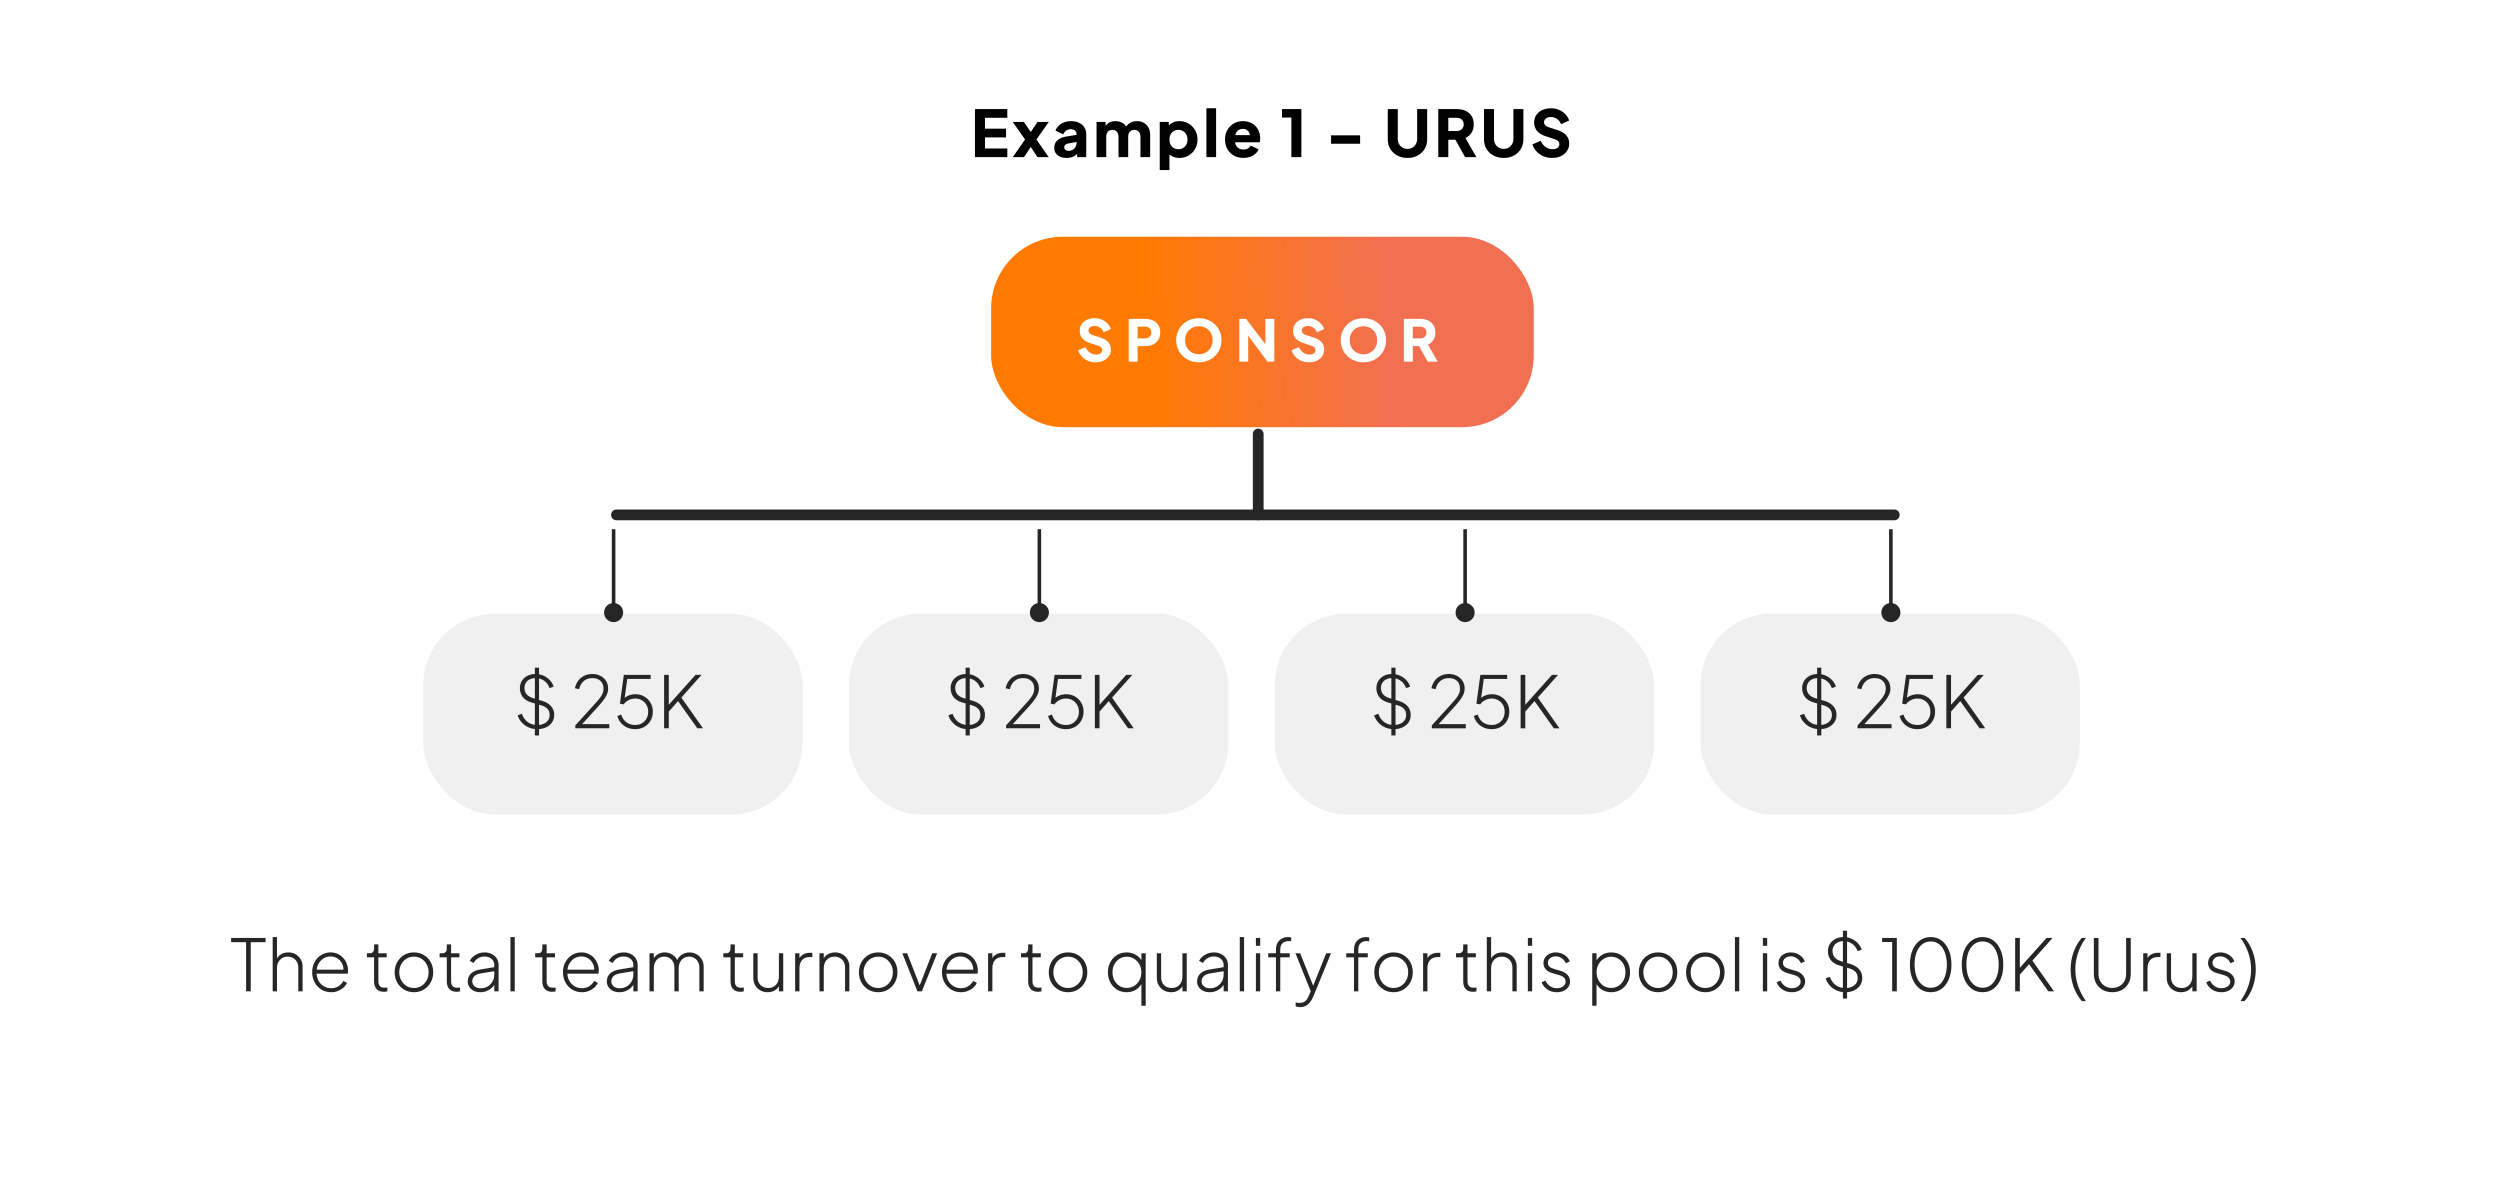 <svg width="697" height="329" viewBox="0 0 697 329" fill="none" xmlns="http://www.w3.org/2000/svg">
<g filter="url(#filter0_d_24_1599)">
<rect x="10" y="6.801" width="676.126" height="307.226" rx="50" fill="white"/>
</g>
<path d="M271.822 43.817V30.407H280.84V32.837H274.612V35.879H280.48V38.309H274.612V41.387H280.84V43.817H271.822ZM282.35 43.817L285.788 38.885L282.332 33.989H285.464L288.056 37.805H286.688L289.28 33.989H292.412L288.956 38.885L292.376 43.817H289.262L286.724 40.001H288.02L285.482 43.817H282.35ZM297.367 44.033C296.659 44.033 296.047 43.919 295.531 43.691C295.015 43.463 294.619 43.139 294.343 42.719C294.067 42.287 293.929 41.777 293.929 41.189C293.929 40.637 294.055 40.151 294.307 39.731C294.559 39.299 294.943 38.939 295.459 38.651C295.987 38.363 296.641 38.159 297.421 38.039L300.427 37.553V39.533L297.907 39.983C297.523 40.055 297.229 40.181 297.025 40.361C296.821 40.529 296.719 40.775 296.719 41.099C296.719 41.399 296.833 41.633 297.061 41.801C297.289 41.969 297.571 42.053 297.907 42.053C298.351 42.053 298.741 41.957 299.077 41.765C299.413 41.573 299.671 41.315 299.851 40.991C300.043 40.655 300.139 40.289 300.139 39.893V37.337C300.139 36.965 299.989 36.653 299.689 36.401C299.401 36.149 299.005 36.023 298.501 36.023C298.021 36.023 297.595 36.155 297.223 36.419C296.863 36.683 296.599 37.031 296.431 37.463L294.271 36.437C294.463 35.885 294.769 35.411 295.189 35.015C295.609 34.619 296.113 34.313 296.701 34.097C297.289 33.881 297.931 33.773 298.627 33.773C299.455 33.773 300.187 33.923 300.823 34.223C301.459 34.523 301.951 34.943 302.299 35.483C302.659 36.011 302.839 36.629 302.839 37.337V43.817H300.319V42.233L300.931 42.125C300.643 42.557 300.325 42.917 299.977 43.205C299.629 43.481 299.239 43.685 298.807 43.817C298.375 43.961 297.895 44.033 297.367 44.033ZM305.719 43.817V33.989H308.239V36.383L307.969 35.987C308.113 35.231 308.461 34.673 309.013 34.313C309.565 33.953 310.225 33.773 310.993 33.773C311.809 33.773 312.523 33.983 313.135 34.403C313.759 34.811 314.149 35.363 314.305 36.059L313.531 36.131C313.855 35.327 314.317 34.733 314.917 34.349C315.517 33.965 316.219 33.773 317.023 33.773C317.731 33.773 318.355 33.929 318.895 34.241C319.447 34.553 319.879 34.991 320.191 35.555C320.503 36.107 320.659 36.755 320.659 37.499V43.817H317.959V38.075C317.959 37.691 317.887 37.361 317.743 37.085C317.611 36.809 317.419 36.593 317.167 36.437C316.915 36.281 316.609 36.203 316.249 36.203C315.901 36.203 315.595 36.281 315.331 36.437C315.079 36.593 314.881 36.809 314.737 37.085C314.605 37.361 314.539 37.691 314.539 38.075V43.817H311.839V38.075C311.839 37.691 311.767 37.361 311.623 37.085C311.491 36.809 311.299 36.593 311.047 36.437C310.795 36.281 310.489 36.203 310.129 36.203C309.781 36.203 309.475 36.281 309.211 36.437C308.959 36.593 308.761 36.809 308.617 37.085C308.485 37.361 308.419 37.691 308.419 38.075V43.817H305.719ZM323.336 47.417V33.989H325.856V35.861L325.622 35.321C325.946 34.829 326.384 34.451 326.936 34.187C327.5 33.911 328.142 33.773 328.862 33.773C329.798 33.773 330.644 34.001 331.4 34.457C332.156 34.913 332.756 35.531 333.2 36.311C333.644 37.079 333.866 37.943 333.866 38.903C333.866 39.851 333.644 40.715 333.2 41.495C332.768 42.275 332.174 42.893 331.418 43.349C330.662 43.805 329.804 44.033 328.844 44.033C328.172 44.033 327.548 43.913 326.972 43.673C326.408 43.421 325.952 43.055 325.604 42.575L326.036 42.017V47.417H323.336ZM328.52 41.603C329.024 41.603 329.468 41.489 329.852 41.261C330.236 41.033 330.536 40.715 330.752 40.307C330.968 39.899 331.076 39.431 331.076 38.903C331.076 38.375 330.968 37.913 330.752 37.517C330.536 37.109 330.236 36.791 329.852 36.563C329.468 36.323 329.024 36.203 328.52 36.203C328.04 36.203 327.608 36.317 327.224 36.545C326.852 36.773 326.558 37.091 326.342 37.499C326.138 37.907 326.036 38.375 326.036 38.903C326.036 39.431 326.138 39.899 326.342 40.307C326.558 40.715 326.852 41.033 327.224 41.261C327.608 41.489 328.04 41.603 328.52 41.603ZM336.347 43.817V30.191H339.047V43.817H336.347ZM346.657 44.033C345.613 44.033 344.707 43.805 343.939 43.349C343.171 42.881 342.577 42.257 342.157 41.477C341.737 40.697 341.527 39.833 341.527 38.885C341.527 37.901 341.743 37.025 342.175 36.257C342.619 35.489 343.213 34.883 343.957 34.439C344.701 33.995 345.541 33.773 346.477 33.773C347.257 33.773 347.947 33.899 348.547 34.151C349.147 34.391 349.651 34.733 350.059 35.177C350.479 35.621 350.797 36.137 351.013 36.725C351.229 37.301 351.337 37.931 351.337 38.615C351.337 38.807 351.325 38.999 351.301 39.191C351.289 39.371 351.259 39.527 351.211 39.659H343.849V37.679H349.681L348.403 38.615C348.523 38.099 348.517 37.643 348.385 37.247C348.253 36.839 348.019 36.521 347.683 36.293C347.359 36.053 346.957 35.933 346.477 35.933C346.009 35.933 345.607 36.047 345.271 36.275C344.935 36.503 344.683 36.839 344.515 37.283C344.347 37.727 344.281 38.267 344.317 38.903C344.269 39.455 344.335 39.941 344.515 40.361C344.695 40.781 344.971 41.111 345.343 41.351C345.715 41.579 346.165 41.693 346.693 41.693C347.173 41.693 347.581 41.597 347.917 41.405C348.265 41.213 348.535 40.949 348.727 40.613L350.887 41.639C350.695 42.119 350.389 42.539 349.969 42.899C349.561 43.259 349.075 43.541 348.511 43.745C347.947 43.937 347.329 44.033 346.657 44.033ZM360.031 43.817V32.765H357.421V30.407H362.821V43.817H360.031ZM371.097 40.073V37.733H379.197V40.073H371.097ZM392.4 44.033C391.344 44.033 390.402 43.811 389.574 43.367C388.746 42.923 388.092 42.317 387.612 41.549C387.144 40.769 386.91 39.887 386.91 38.903V30.407H389.7V38.723C389.7 39.251 389.814 39.731 390.042 40.163C390.282 40.583 390.606 40.913 391.014 41.153C391.422 41.393 391.884 41.513 392.4 41.513C392.928 41.513 393.39 41.393 393.786 41.153C394.194 40.913 394.512 40.583 394.74 40.163C394.98 39.731 395.1 39.251 395.1 38.723V30.407H397.89V38.903C397.89 39.887 397.65 40.769 397.17 41.549C396.702 42.317 396.054 42.923 395.226 43.367C394.398 43.811 393.456 44.033 392.4 44.033ZM400.997 43.817V30.407H406.127C407.051 30.407 407.867 30.569 408.575 30.893C409.295 31.217 409.859 31.697 410.267 32.333C410.675 32.969 410.879 33.755 410.879 34.691C410.879 35.603 410.669 36.383 410.249 37.031C409.829 37.667 409.265 38.147 408.557 38.471L411.617 43.817H408.485L405.173 37.895L406.973 38.957H403.787V43.817H400.997ZM403.787 36.527H406.145C406.541 36.527 406.883 36.449 407.171 36.293C407.459 36.137 407.681 35.921 407.837 35.645C408.005 35.369 408.089 35.051 408.089 34.691C408.089 34.319 408.005 33.995 407.837 33.719C407.681 33.443 407.459 33.227 407.171 33.071C406.883 32.915 406.541 32.837 406.145 32.837H403.787V36.527ZM419.231 44.033C418.175 44.033 417.233 43.811 416.405 43.367C415.577 42.923 414.923 42.317 414.443 41.549C413.975 40.769 413.741 39.887 413.741 38.903V30.407H416.531V38.723C416.531 39.251 416.645 39.731 416.873 40.163C417.113 40.583 417.437 40.913 417.845 41.153C418.253 41.393 418.715 41.513 419.231 41.513C419.759 41.513 420.221 41.393 420.617 41.153C421.025 40.913 421.343 40.583 421.571 40.163C421.811 39.731 421.931 39.251 421.931 38.723V30.407H424.721V38.903C424.721 39.887 424.481 40.769 424.001 41.549C423.533 42.317 422.885 42.923 422.057 43.367C421.229 43.811 420.287 44.033 419.231 44.033ZM432.706 44.033C431.866 44.033 431.074 43.883 430.33 43.583C429.598 43.271 428.962 42.833 428.422 42.269C427.894 41.705 427.498 41.039 427.234 40.271L429.52 39.245C429.856 39.977 430.318 40.553 430.906 40.973C431.506 41.393 432.166 41.603 432.886 41.603C433.27 41.603 433.6 41.543 433.876 41.423C434.152 41.303 434.368 41.141 434.524 40.937C434.68 40.721 434.758 40.469 434.758 40.181C434.758 39.869 434.662 39.605 434.47 39.389C434.278 39.161 433.978 38.981 433.57 38.849L430.942 37.985C429.874 37.637 429.07 37.145 428.53 36.509C427.99 35.861 427.72 35.087 427.72 34.187C427.72 33.395 427.912 32.699 428.296 32.099C428.692 31.499 429.238 31.031 429.934 30.695C430.642 30.359 431.452 30.191 432.364 30.191C433.168 30.191 433.912 30.329 434.596 30.605C435.28 30.881 435.868 31.271 436.36 31.775C436.864 32.279 437.242 32.885 437.494 33.593L435.226 34.619C434.974 33.995 434.596 33.509 434.092 33.161C433.588 32.801 433.012 32.621 432.364 32.621C431.992 32.621 431.662 32.681 431.374 32.801C431.086 32.921 430.864 33.095 430.708 33.323C430.552 33.539 430.474 33.791 430.474 34.079C430.474 34.391 430.576 34.667 430.78 34.907C430.984 35.135 431.29 35.315 431.698 35.447L434.272 36.275C435.352 36.623 436.156 37.109 436.684 37.733C437.224 38.357 437.494 39.119 437.494 40.019C437.494 40.799 437.29 41.495 436.882 42.107C436.474 42.707 435.91 43.181 435.19 43.529C434.482 43.865 433.654 44.033 432.706 44.033Z" fill="black"/>
<path d="M68.609 276.392V262.692H64.449V261.492H74.049V262.692H69.909V276.392H68.609ZM76.023 276.392V261.252H77.223V267.912L76.923 267.832C77.163 267.125 77.59 266.565 78.203 266.152C78.83 265.738 79.557 265.532 80.383 265.532C81.117 265.532 81.783 265.698 82.383 266.032C82.983 266.365 83.463 266.832 83.823 267.432C84.183 268.018 84.363 268.692 84.363 269.452V276.392H83.163V269.792C83.163 269.152 83.03 268.605 82.763 268.152C82.51 267.685 82.157 267.332 81.703 267.092C81.263 266.838 80.763 266.712 80.203 266.712C79.603 266.712 79.077 266.852 78.623 267.132C78.183 267.412 77.837 267.798 77.583 268.292C77.343 268.785 77.223 269.352 77.223 269.992V276.392H76.023ZM92.329 276.632C91.329 276.632 90.429 276.392 89.629 275.912C88.829 275.418 88.195 274.752 87.729 273.912C87.262 273.058 87.029 272.105 87.029 271.052C87.029 269.998 87.255 269.058 87.709 268.232C88.162 267.392 88.775 266.732 89.549 266.252C90.322 265.772 91.189 265.532 92.149 265.532C92.882 265.532 93.542 265.665 94.129 265.932C94.729 266.198 95.242 266.572 95.669 267.052C96.109 267.518 96.442 268.058 96.669 268.672C96.909 269.272 97.029 269.905 97.029 270.572C97.029 270.705 97.022 270.845 97.009 270.992C96.995 271.138 96.975 271.292 96.949 271.452H87.729V270.352H96.269L95.729 270.772C95.809 269.998 95.695 269.305 95.389 268.692C95.082 268.065 94.642 267.572 94.069 267.212C93.509 266.838 92.869 266.652 92.149 266.652C91.429 266.652 90.769 266.845 90.169 267.232C89.569 267.605 89.095 268.125 88.749 268.792C88.402 269.445 88.242 270.205 88.269 271.072C88.242 271.938 88.409 272.705 88.769 273.372C89.129 274.038 89.622 274.565 90.249 274.952C90.875 275.325 91.569 275.512 92.329 275.512C93.102 275.512 93.775 275.332 94.349 274.972C94.922 274.598 95.389 274.105 95.749 273.492L96.769 274.032C96.529 274.525 96.189 274.972 95.749 275.372C95.309 275.758 94.795 276.065 94.209 276.292C93.635 276.518 93.009 276.632 92.329 276.632ZM107.051 276.512C106.171 276.512 105.491 276.265 105.011 275.772C104.531 275.265 104.291 274.532 104.291 273.572V266.912H102.291V265.772H103.051C103.451 265.772 103.758 265.652 103.971 265.412C104.185 265.172 104.291 264.845 104.291 264.432V263.292H105.491V265.772H107.811V266.912H105.491V273.572C105.491 273.865 105.531 274.152 105.611 274.432C105.705 274.712 105.878 274.938 106.131 275.112C106.385 275.285 106.751 275.372 107.231 275.372C107.338 275.372 107.465 275.365 107.611 275.352C107.771 275.338 107.898 275.325 107.991 275.312V276.392C107.845 276.432 107.678 276.458 107.491 276.472C107.305 276.498 107.158 276.512 107.051 276.512ZM115.416 276.632C114.403 276.632 113.49 276.392 112.676 275.912C111.863 275.432 111.216 274.772 110.736 273.932C110.27 273.078 110.036 272.125 110.036 271.072C110.036 270.018 110.27 269.072 110.736 268.232C111.216 267.392 111.856 266.732 112.656 266.252C113.47 265.772 114.39 265.532 115.416 265.532C116.43 265.532 117.343 265.772 118.156 266.252C118.97 266.732 119.61 267.392 120.076 268.232C120.543 269.058 120.776 270.005 120.776 271.072C120.776 272.138 120.536 273.092 120.056 273.932C119.576 274.772 118.93 275.432 118.116 275.912C117.316 276.392 116.416 276.632 115.416 276.632ZM115.416 275.452C116.176 275.452 116.863 275.265 117.476 274.892C118.103 274.505 118.596 273.978 118.956 273.312C119.316 272.645 119.496 271.898 119.496 271.072C119.496 270.245 119.316 269.505 118.956 268.852C118.596 268.198 118.11 267.678 117.496 267.292C116.883 266.905 116.19 266.712 115.416 266.712C114.643 266.712 113.943 266.905 113.316 267.292C112.703 267.665 112.216 268.185 111.856 268.852C111.496 269.505 111.316 270.245 111.316 271.072C111.316 271.898 111.496 272.645 111.856 273.312C112.23 273.978 112.723 274.505 113.336 274.892C113.95 275.265 114.643 275.452 115.416 275.452ZM127.325 276.512C126.445 276.512 125.765 276.265 125.285 275.772C124.805 275.265 124.565 274.532 124.565 273.572V266.912H122.565V265.772H123.325C123.725 265.772 124.031 265.652 124.245 265.412C124.458 265.172 124.565 264.845 124.565 264.432V263.292H125.765V265.772H128.085V266.912H125.765V273.572C125.765 273.865 125.805 274.152 125.885 274.432C125.978 274.712 126.151 274.938 126.405 275.112C126.658 275.285 127.025 275.372 127.505 275.372C127.611 275.372 127.738 275.365 127.885 275.352C128.045 275.338 128.171 275.325 128.265 275.312V276.392C128.118 276.432 127.951 276.458 127.765 276.472C127.578 276.498 127.431 276.512 127.325 276.512ZM133.888 276.632C133.221 276.632 132.628 276.505 132.108 276.252C131.588 275.998 131.174 275.645 130.868 275.192C130.561 274.738 130.408 274.218 130.408 273.632C130.408 273.112 130.521 272.625 130.748 272.172C130.974 271.718 131.341 271.332 131.848 271.012C132.354 270.678 133.014 270.445 133.828 270.312L138.128 269.592V270.712L134.148 271.372C133.241 271.518 132.601 271.792 132.228 272.192C131.854 272.592 131.668 273.058 131.668 273.592C131.668 274.165 131.881 274.632 132.308 274.992C132.748 275.352 133.301 275.532 133.968 275.532C134.741 275.532 135.414 275.358 135.988 275.012C136.561 274.652 137.008 274.185 137.328 273.612C137.648 273.025 137.808 272.385 137.808 271.692V269.052C137.808 268.345 137.554 267.772 137.048 267.332C136.541 266.892 135.881 266.672 135.067 266.672C134.401 266.672 133.801 266.838 133.268 267.172C132.734 267.505 132.328 267.938 132.048 268.472L130.968 267.892C131.168 267.465 131.474 267.072 131.888 266.712C132.301 266.352 132.781 266.065 133.328 265.852C133.874 265.638 134.454 265.532 135.067 265.532C135.841 265.532 136.521 265.685 137.108 265.992C137.708 266.285 138.174 266.698 138.508 267.232C138.841 267.752 139.008 268.358 139.008 269.052V276.392H137.808V274.172L137.948 274.272C137.774 274.698 137.488 275.092 137.088 275.452C136.688 275.798 136.214 276.085 135.668 276.312C135.134 276.525 134.541 276.632 133.888 276.632ZM142.312 276.392V261.252H143.512V276.392H142.312ZM153.965 276.512C153.085 276.512 152.405 276.265 151.925 275.772C151.445 275.265 151.205 274.532 151.205 273.572V266.912H149.205V265.772H149.965C150.365 265.772 150.672 265.652 150.885 265.412C151.099 265.172 151.205 264.845 151.205 264.432V263.292H152.405V265.772H154.725V266.912H152.405V273.572C152.405 273.865 152.445 274.152 152.525 274.432C152.619 274.712 152.792 274.938 153.045 275.112C153.299 275.285 153.665 275.372 154.145 275.372C154.252 275.372 154.379 275.365 154.525 275.352C154.685 275.338 154.812 275.325 154.905 275.312V276.392C154.759 276.432 154.592 276.458 154.405 276.472C154.219 276.498 154.072 276.512 153.965 276.512ZM162.25 276.632C161.25 276.632 160.35 276.392 159.55 275.912C158.75 275.418 158.117 274.752 157.65 273.912C157.184 273.058 156.95 272.105 156.95 271.052C156.95 269.998 157.177 269.058 157.63 268.232C158.084 267.392 158.697 266.732 159.47 266.252C160.244 265.772 161.11 265.532 162.07 265.532C162.804 265.532 163.464 265.665 164.05 265.932C164.65 266.198 165.164 266.572 165.59 267.052C166.03 267.518 166.364 268.058 166.59 268.672C166.83 269.272 166.95 269.905 166.95 270.572C166.95 270.705 166.944 270.845 166.93 270.992C166.917 271.138 166.897 271.292 166.87 271.452H157.65V270.352H166.19L165.65 270.772C165.73 269.998 165.617 269.305 165.31 268.692C165.004 268.065 164.564 267.572 163.99 267.212C163.43 266.838 162.79 266.652 162.07 266.652C161.35 266.652 160.69 266.845 160.09 267.232C159.49 267.605 159.017 268.125 158.67 268.792C158.324 269.445 158.164 270.205 158.19 271.072C158.164 271.938 158.33 272.705 158.69 273.372C159.05 274.038 159.544 274.565 160.17 274.952C160.797 275.325 161.49 275.512 162.25 275.512C163.024 275.512 163.697 275.332 164.27 274.972C164.844 274.598 165.31 274.105 165.67 273.492L166.69 274.032C166.45 274.525 166.11 274.972 165.67 275.372C165.23 275.758 164.717 276.065 164.13 276.292C163.557 276.518 162.93 276.632 162.25 276.632ZM172.657 276.632C171.99 276.632 171.397 276.505 170.877 276.252C170.357 275.998 169.944 275.645 169.637 275.192C169.33 274.738 169.177 274.218 169.177 273.632C169.177 273.112 169.29 272.625 169.517 272.172C169.744 271.718 170.11 271.332 170.617 271.012C171.124 270.678 171.784 270.445 172.597 270.312L176.897 269.592V270.712L172.917 271.372C172.01 271.518 171.37 271.792 170.997 272.192C170.624 272.592 170.437 273.058 170.437 273.592C170.437 274.165 170.65 274.632 171.077 274.992C171.517 275.352 172.07 275.532 172.737 275.532C173.51 275.532 174.184 275.358 174.757 275.012C175.33 274.652 175.777 274.185 176.097 273.612C176.417 273.025 176.577 272.385 176.577 271.692V269.052C176.577 268.345 176.324 267.772 175.817 267.332C175.31 266.892 174.65 266.672 173.837 266.672C173.17 266.672 172.57 266.838 172.037 267.172C171.504 267.505 171.097 267.938 170.817 268.472L169.737 267.892C169.937 267.465 170.244 267.072 170.657 266.712C171.07 266.352 171.55 266.065 172.097 265.852C172.644 265.638 173.224 265.532 173.837 265.532C174.61 265.532 175.29 265.685 175.877 265.992C176.477 266.285 176.944 266.698 177.277 267.232C177.61 267.752 177.777 268.358 177.777 269.052V276.392H176.577V274.172L176.717 274.272C176.544 274.698 176.257 275.092 175.857 275.452C175.457 275.798 174.984 276.085 174.437 276.312C173.904 276.525 173.31 276.632 172.657 276.632ZM181.082 276.392V265.772H182.282V267.912L182.062 267.612C182.329 266.972 182.755 266.465 183.342 266.092C183.942 265.718 184.609 265.532 185.342 265.532C186.169 265.532 186.922 265.772 187.602 266.252C188.282 266.718 188.755 267.345 189.022 268.132L188.642 268.152C188.869 267.338 189.315 266.698 189.982 266.232C190.662 265.765 191.415 265.532 192.242 265.532C192.949 265.532 193.595 265.698 194.182 266.032C194.782 266.365 195.262 266.832 195.622 267.432C195.995 268.018 196.182 268.692 196.182 269.452V276.392H194.982V269.792C194.982 269.152 194.849 268.605 194.582 268.152C194.329 267.685 193.989 267.332 193.562 267.092C193.135 266.838 192.655 266.712 192.122 266.712C191.549 266.712 191.042 266.852 190.602 267.132C190.175 267.412 189.835 267.798 189.582 268.292C189.342 268.785 189.222 269.352 189.222 269.992V276.392H188.022V269.792C188.022 269.152 187.895 268.605 187.642 268.152C187.389 267.685 187.042 267.332 186.602 267.092C186.175 266.838 185.695 266.712 185.162 266.712C184.589 266.712 184.082 266.852 183.642 267.132C183.215 267.412 182.882 267.798 182.642 268.292C182.402 268.785 182.282 269.352 182.282 269.992V276.392H181.082ZM206.426 276.512C205.546 276.512 204.866 276.265 204.386 275.772C203.906 275.265 203.666 274.532 203.666 273.572V266.912H201.666V265.772H202.426C202.826 265.772 203.133 265.652 203.346 265.412C203.56 265.172 203.666 264.845 203.666 264.432V263.292H204.866V265.772H207.186V266.912H204.866V273.572C204.866 273.865 204.906 274.152 204.986 274.432C205.08 274.712 205.253 274.938 205.506 275.112C205.76 275.285 206.126 275.372 206.606 275.372C206.713 275.372 206.84 275.365 206.986 275.352C207.146 275.338 207.273 275.325 207.366 275.312V276.392C207.22 276.432 207.053 276.458 206.866 276.472C206.68 276.498 206.533 276.512 206.426 276.512ZM214.002 276.632C213.282 276.632 212.615 276.465 212.002 276.132C211.402 275.798 210.922 275.332 210.562 274.732C210.202 274.118 210.022 273.392 210.022 272.552V265.772H211.222V272.452C211.222 273.078 211.349 273.618 211.602 274.072C211.869 274.512 212.222 274.852 212.662 275.092C213.115 275.332 213.622 275.452 214.182 275.452C214.795 275.452 215.322 275.312 215.762 275.032C216.215 274.752 216.562 274.365 216.802 273.872C217.042 273.365 217.162 272.792 217.162 272.152V265.772H218.362V276.392H217.162V274.232L217.462 274.332C217.222 275.025 216.795 275.585 216.182 276.012C215.569 276.425 214.842 276.632 214.002 276.632ZM221.687 276.392V265.772H222.887V267.752L222.667 267.572C222.894 266.972 223.281 266.498 223.827 266.152C224.387 265.805 225.047 265.632 225.807 265.632H226.487V266.832H225.667C224.801 266.832 224.121 267.112 223.627 267.672C223.134 268.218 222.887 268.958 222.887 269.892V276.392H221.687ZM228.465 276.392V265.772H229.665V267.912L229.365 267.832C229.605 267.125 230.031 266.565 230.645 266.152C231.271 265.738 231.998 265.532 232.825 265.532C233.558 265.532 234.225 265.698 234.825 266.032C235.425 266.365 235.905 266.832 236.265 267.432C236.625 268.018 236.805 268.692 236.805 269.452V276.392H235.605V269.792C235.605 269.152 235.478 268.605 235.225 268.152C234.971 267.685 234.618 267.332 234.165 267.092C233.725 266.838 233.218 266.712 232.645 266.712C232.045 266.712 231.518 266.852 231.065 267.132C230.611 267.412 230.265 267.798 230.025 268.292C229.785 268.785 229.665 269.352 229.665 269.992V276.392H228.465ZM244.85 276.632C243.837 276.632 242.923 276.392 242.11 275.912C241.297 275.432 240.65 274.772 240.17 273.932C239.703 273.078 239.47 272.125 239.47 271.072C239.47 270.018 239.703 269.072 240.17 268.232C240.65 267.392 241.29 266.732 242.09 266.252C242.903 265.772 243.823 265.532 244.85 265.532C245.863 265.532 246.777 265.772 247.59 266.252C248.403 266.732 249.043 267.392 249.51 268.232C249.977 269.058 250.21 270.005 250.21 271.072C250.21 272.138 249.97 273.092 249.49 273.932C249.01 274.772 248.363 275.432 247.55 275.912C246.75 276.392 245.85 276.632 244.85 276.632ZM244.85 275.452C245.61 275.452 246.297 275.265 246.91 274.892C247.537 274.505 248.03 273.978 248.39 273.312C248.75 272.645 248.93 271.898 248.93 271.072C248.93 270.245 248.75 269.505 248.39 268.852C248.03 268.198 247.543 267.678 246.93 267.292C246.317 266.905 245.623 266.712 244.85 266.712C244.077 266.712 243.377 266.905 242.75 267.292C242.137 267.665 241.65 268.185 241.29 268.852C240.93 269.505 240.75 270.245 240.75 271.072C240.75 271.898 240.93 272.645 241.29 273.312C241.663 273.978 242.157 274.505 242.77 274.892C243.383 275.265 244.077 275.452 244.85 275.452ZM255.778 276.392L251.578 265.772H252.918L256.638 275.332H256.178L259.898 265.772H261.278L257.018 276.392H255.778ZM267.915 276.632C266.915 276.632 266.015 276.392 265.215 275.912C264.415 275.418 263.781 274.752 263.315 273.912C262.848 273.058 262.615 272.105 262.615 271.052C262.615 269.998 262.841 269.058 263.295 268.232C263.748 267.392 264.361 266.732 265.135 266.252C265.908 265.772 266.775 265.532 267.735 265.532C268.468 265.532 269.128 265.665 269.715 265.932C270.315 266.198 270.828 266.572 271.255 267.052C271.695 267.518 272.028 268.058 272.255 268.672C272.495 269.272 272.615 269.905 272.615 270.572C272.615 270.705 272.608 270.845 272.595 270.992C272.581 271.138 272.561 271.292 272.535 271.452H263.315V270.352H271.855L271.315 270.772C271.395 269.998 271.281 269.305 270.975 268.692C270.668 268.065 270.228 267.572 269.655 267.212C269.095 266.838 268.455 266.652 267.735 266.652C267.015 266.652 266.355 266.845 265.755 267.232C265.155 267.605 264.681 268.125 264.335 268.792C263.988 269.445 263.828 270.205 263.855 271.072C263.828 271.938 263.995 272.705 264.355 273.372C264.715 274.038 265.208 274.565 265.835 274.952C266.461 275.325 267.155 275.512 267.915 275.512C268.688 275.512 269.361 275.332 269.935 274.972C270.508 274.598 270.975 274.105 271.335 273.492L272.355 274.032C272.115 274.525 271.775 274.972 271.335 275.372C270.895 275.758 270.381 276.065 269.795 276.292C269.221 276.518 268.595 276.632 267.915 276.632ZM275.476 276.392V265.772H276.676V267.752L276.456 267.572C276.683 266.972 277.07 266.498 277.616 266.152C278.176 265.805 278.836 265.632 279.596 265.632H280.276V266.832H279.456C278.59 266.832 277.91 267.112 277.416 267.672C276.923 268.218 276.676 268.958 276.676 269.892V276.392H275.476ZM289.415 276.512C288.535 276.512 287.855 276.265 287.375 275.772C286.895 275.265 286.655 274.532 286.655 273.572V266.912H284.655V265.772H285.415C285.815 265.772 286.121 265.652 286.335 265.412C286.548 265.172 286.655 264.845 286.655 264.432V263.292H287.855V265.772H290.175V266.912H287.855V273.572C287.855 273.865 287.895 274.152 287.975 274.432C288.068 274.712 288.241 274.938 288.495 275.112C288.748 275.285 289.115 275.372 289.595 275.372C289.701 275.372 289.828 275.365 289.975 275.352C290.135 275.338 290.261 275.325 290.355 275.312V276.392C290.208 276.432 290.041 276.458 289.855 276.472C289.668 276.498 289.521 276.512 289.415 276.512ZM297.78 276.632C296.766 276.632 295.853 276.392 295.04 275.912C294.226 275.432 293.58 274.772 293.1 273.932C292.633 273.078 292.4 272.125 292.4 271.072C292.4 270.018 292.633 269.072 293.1 268.232C293.58 267.392 294.22 266.732 295.02 266.252C295.833 265.772 296.753 265.532 297.78 265.532C298.793 265.532 299.706 265.772 300.52 266.252C301.333 266.732 301.973 267.392 302.44 268.232C302.906 269.058 303.14 270.005 303.14 271.072C303.14 272.138 302.9 273.092 302.42 273.932C301.94 274.772 301.293 275.432 300.48 275.912C299.68 276.392 298.78 276.632 297.78 276.632ZM297.78 275.452C298.54 275.452 299.226 275.265 299.84 274.892C300.466 274.505 300.96 273.978 301.32 273.312C301.68 272.645 301.86 271.898 301.86 271.072C301.86 270.245 301.68 269.505 301.32 268.852C300.96 268.198 300.473 267.678 299.86 267.292C299.246 266.905 298.553 266.712 297.78 266.712C297.006 266.712 296.306 266.905 295.68 267.292C295.066 267.665 294.58 268.185 294.22 268.852C293.86 269.505 293.68 270.245 293.68 271.072C293.68 271.898 293.86 272.645 294.22 273.312C294.593 273.978 295.086 274.505 295.7 274.892C296.313 275.265 297.006 275.452 297.78 275.452ZM318.224 280.392V273.692L318.424 273.972C318.051 274.798 317.477 275.452 316.704 275.932C315.944 276.398 315.077 276.632 314.104 276.632C313.117 276.632 312.224 276.392 311.424 275.912C310.637 275.418 310.017 274.752 309.564 273.912C309.111 273.072 308.884 272.125 308.884 271.072C308.884 270.018 309.111 269.072 309.564 268.232C310.017 267.392 310.637 266.732 311.424 266.252C312.224 265.772 313.117 265.532 314.104 265.532C315.077 265.532 315.944 265.765 316.704 266.232C317.464 266.685 318.037 267.298 318.424 268.072L318.224 268.452V265.772H319.424V280.392H318.224ZM314.144 275.432C314.917 275.432 315.604 275.245 316.204 274.872C316.817 274.485 317.304 273.965 317.664 273.312C318.024 272.645 318.204 271.898 318.204 271.072C318.204 270.245 318.024 269.505 317.664 268.852C317.304 268.198 316.817 267.685 316.204 267.312C315.604 266.925 314.917 266.732 314.144 266.732C313.384 266.732 312.704 266.925 312.104 267.312C311.504 267.685 311.031 268.198 310.684 268.852C310.337 269.505 310.164 270.245 310.164 271.072C310.164 271.898 310.337 272.645 310.684 273.312C311.031 273.965 311.504 274.485 312.104 274.872C312.704 275.245 313.384 275.432 314.144 275.432ZM326.502 276.632C325.782 276.632 325.115 276.465 324.502 276.132C323.902 275.798 323.422 275.332 323.062 274.732C322.702 274.118 322.522 273.392 322.522 272.552V265.772H323.722V272.452C323.722 273.078 323.849 273.618 324.102 274.072C324.369 274.512 324.722 274.852 325.162 275.092C325.615 275.332 326.122 275.452 326.682 275.452C327.295 275.452 327.822 275.312 328.262 275.032C328.715 274.752 329.062 274.365 329.302 273.872C329.542 273.365 329.662 272.792 329.662 272.152V265.772H330.862V276.392H329.662V274.232L329.962 274.332C329.722 275.025 329.295 275.585 328.682 276.012C328.069 276.425 327.342 276.632 326.502 276.632ZM337.227 276.632C336.561 276.632 335.967 276.505 335.447 276.252C334.927 275.998 334.514 275.645 334.207 275.192C333.901 274.738 333.747 274.218 333.747 273.632C333.747 273.112 333.861 272.625 334.087 272.172C334.314 271.718 334.681 271.332 335.187 271.012C335.694 270.678 336.354 270.445 337.167 270.312L341.467 269.592V270.712L337.487 271.372C336.581 271.518 335.941 271.792 335.567 272.192C335.194 272.592 335.007 273.058 335.007 273.592C335.007 274.165 335.221 274.632 335.647 274.992C336.087 275.352 336.641 275.532 337.307 275.532C338.081 275.532 338.754 275.358 339.327 275.012C339.901 274.652 340.347 274.185 340.667 273.612C340.987 273.025 341.147 272.385 341.147 271.692V269.052C341.147 268.345 340.894 267.772 340.387 267.332C339.881 266.892 339.221 266.672 338.407 266.672C337.741 266.672 337.141 266.838 336.607 267.172C336.074 267.505 335.667 267.938 335.387 268.472L334.307 267.892C334.507 267.465 334.814 267.072 335.227 266.712C335.641 266.352 336.121 266.065 336.667 265.852C337.214 265.638 337.794 265.532 338.407 265.532C339.181 265.532 339.861 265.685 340.447 265.992C341.047 266.285 341.514 266.698 341.847 267.232C342.181 267.752 342.347 268.358 342.347 269.052V276.392H341.147V274.172L341.287 274.272C341.114 274.698 340.827 275.092 340.427 275.452C340.027 275.798 339.554 276.085 339.007 276.312C338.474 276.525 337.881 276.632 337.227 276.632ZM345.652 276.392V261.252H346.852V276.392H345.652ZM350.144 276.392V265.772H351.344V276.392H350.144ZM350.144 263.692V261.492H351.344V263.692H350.144ZM355.737 276.392V266.912H353.577V265.772H355.737V264.752C355.737 264.005 355.883 263.372 356.177 262.852C356.483 262.332 356.897 261.938 357.417 261.672C357.937 261.392 358.51 261.252 359.137 261.252C359.283 261.252 359.43 261.265 359.577 261.292C359.737 261.305 359.87 261.325 359.977 261.352V262.432C359.87 262.405 359.743 262.392 359.597 262.392C359.45 262.378 359.337 262.372 359.257 262.372C358.563 262.372 358.003 262.572 357.577 262.972C357.15 263.358 356.937 263.952 356.937 264.752V265.772H359.577V266.912H356.937V276.392H355.737ZM362.47 280.792C362.283 280.792 362.076 280.772 361.85 280.732C361.636 280.705 361.43 280.658 361.23 280.592V279.472C361.39 279.512 361.57 279.545 361.77 279.572C361.983 279.598 362.176 279.612 362.35 279.612C363.003 279.598 363.516 279.438 363.89 279.132C364.263 278.825 364.603 278.318 364.91 277.612L365.67 275.832V276.952L361.17 265.772H362.49L366.35 275.412H365.87L369.75 265.772H371.09L366.13 277.872C365.943 278.312 365.696 278.758 365.39 279.212C365.083 279.665 364.69 280.038 364.21 280.332C363.743 280.638 363.163 280.792 362.47 280.792ZM377.494 276.392V266.912H375.334V265.772H377.494V264.752C377.494 264.005 377.641 263.372 377.934 262.852C378.241 262.332 378.654 261.938 379.174 261.672C379.694 261.392 380.268 261.252 380.894 261.252C381.041 261.252 381.188 261.265 381.334 261.292C381.494 261.305 381.628 261.325 381.734 261.352V262.432C381.628 262.405 381.501 262.392 381.354 262.392C381.208 262.378 381.094 262.372 381.014 262.372C380.321 262.372 379.761 262.572 379.334 262.972C378.908 263.358 378.694 263.952 378.694 264.752V265.772H381.334V266.912H378.694V276.392H377.494ZM388.522 276.632C387.509 276.632 386.595 276.392 385.782 275.912C384.969 275.432 384.322 274.772 383.842 273.932C383.375 273.078 383.142 272.125 383.142 271.072C383.142 270.018 383.375 269.072 383.842 268.232C384.322 267.392 384.962 266.732 385.762 266.252C386.575 265.772 387.495 265.532 388.522 265.532C389.535 265.532 390.449 265.772 391.262 266.252C392.075 266.732 392.715 267.392 393.182 268.232C393.649 269.058 393.882 270.005 393.882 271.072C393.882 272.138 393.642 273.092 393.162 273.932C392.682 274.772 392.035 275.432 391.222 275.912C390.422 276.392 389.522 276.632 388.522 276.632ZM388.522 275.452C389.282 275.452 389.969 275.265 390.582 274.892C391.209 274.505 391.702 273.978 392.062 273.312C392.422 272.645 392.602 271.898 392.602 271.072C392.602 270.245 392.422 269.505 392.062 268.852C391.702 268.198 391.215 267.678 390.602 267.292C389.989 266.905 389.295 266.712 388.522 266.712C387.749 266.712 387.049 266.905 386.422 267.292C385.809 267.665 385.322 268.185 384.962 268.852C384.602 269.505 384.422 270.245 384.422 271.072C384.422 271.898 384.602 272.645 384.962 273.312C385.335 273.978 385.829 274.505 386.442 274.892C387.055 275.265 387.749 275.452 388.522 275.452ZM396.765 276.392V265.772H397.965V267.752L397.745 267.572C397.972 266.972 398.359 266.498 398.905 266.152C399.465 265.805 400.125 265.632 400.885 265.632H401.565V266.832H400.745C399.879 266.832 399.199 267.112 398.705 267.672C398.212 268.218 397.965 268.958 397.965 269.892V276.392H396.765ZM410.704 276.512C409.824 276.512 409.144 276.265 408.664 275.772C408.184 275.265 407.944 274.532 407.944 273.572V266.912H405.944V265.772H406.704C407.104 265.772 407.41 265.652 407.624 265.412C407.837 265.172 407.944 264.845 407.944 264.432V263.292H409.144V265.772H411.464V266.912H409.144V273.572C409.144 273.865 409.184 274.152 409.264 274.432C409.357 274.712 409.53 274.938 409.784 275.112C410.037 275.285 410.404 275.372 410.884 275.372C410.99 275.372 411.117 275.365 411.264 275.352C411.424 275.338 411.55 275.325 411.644 275.312V276.392C411.497 276.432 411.33 276.458 411.144 276.472C410.957 276.498 410.81 276.512 410.704 276.512ZM414.519 276.392V261.252H415.719V267.912L415.419 267.832C415.659 267.125 416.086 266.565 416.699 266.152C417.326 265.738 418.053 265.532 418.879 265.532C419.613 265.532 420.279 265.698 420.879 266.032C421.479 266.365 421.959 266.832 422.319 267.432C422.679 268.018 422.859 268.692 422.859 269.452V276.392H421.659V269.792C421.659 269.152 421.526 268.605 421.259 268.152C421.006 267.685 420.653 267.332 420.199 267.092C419.759 266.838 419.259 266.712 418.699 266.712C418.099 266.712 417.573 266.852 417.119 267.132C416.679 267.412 416.333 267.798 416.079 268.292C415.839 268.785 415.719 269.352 415.719 269.992V276.392H414.519ZM425.965 276.392V265.772H427.165V276.392H425.965ZM425.965 263.692V261.492H427.165V263.692H425.965ZM434.037 276.632C433.05 276.632 432.184 276.385 431.437 275.892C430.69 275.398 430.144 274.725 429.797 273.872L430.837 273.392C431.17 274.045 431.617 274.565 432.177 274.952C432.737 275.325 433.357 275.512 434.037 275.512C434.73 275.512 435.31 275.345 435.777 275.012C436.257 274.665 436.497 274.212 436.497 273.652C436.497 273.305 436.404 273.012 436.217 272.772C436.044 272.532 435.817 272.338 435.537 272.192C435.257 272.032 434.957 271.912 434.637 271.832L432.997 271.372C432.077 271.118 431.397 270.745 430.957 270.252C430.53 269.758 430.317 269.178 430.317 268.512C430.317 267.912 430.47 267.392 430.777 266.952C431.084 266.498 431.497 266.152 432.017 265.912C432.537 265.658 433.11 265.532 433.737 265.532C434.617 265.532 435.417 265.758 436.137 266.212C436.857 266.665 437.364 267.278 437.657 268.052L436.577 268.552C436.297 267.952 435.904 267.485 435.397 267.152C434.89 266.805 434.33 266.632 433.717 266.632C433.077 266.632 432.557 266.805 432.157 267.152C431.757 267.485 431.557 267.912 431.557 268.432C431.557 268.765 431.637 269.045 431.797 269.272C431.957 269.485 432.164 269.665 432.417 269.812C432.684 269.945 432.957 270.052 433.237 270.132L435.017 270.652C435.884 270.892 436.55 271.272 437.017 271.792C437.497 272.312 437.737 272.925 437.737 273.632C437.737 274.205 437.577 274.718 437.257 275.172C436.937 275.625 436.497 275.985 435.937 276.252C435.377 276.505 434.744 276.632 434.037 276.632ZM443.914 280.392V265.772H445.114V268.452L444.914 268.072C445.314 267.298 445.887 266.685 446.634 266.232C447.394 265.765 448.261 265.532 449.234 265.532C450.234 265.532 451.127 265.772 451.914 266.252C452.701 266.732 453.321 267.392 453.774 268.232C454.227 269.072 454.454 270.025 454.454 271.092C454.454 272.132 454.227 273.072 453.774 273.912C453.321 274.752 452.701 275.418 451.914 275.912C451.127 276.392 450.234 276.632 449.234 276.632C448.261 276.632 447.387 276.398 446.614 275.932C445.854 275.452 445.287 274.798 444.914 273.972L445.114 273.692V280.392H443.914ZM449.194 275.432C449.954 275.432 450.634 275.245 451.234 274.872C451.834 274.485 452.307 273.965 452.654 273.312C453.001 272.645 453.174 271.898 453.174 271.072C453.174 270.245 453.001 269.505 452.654 268.852C452.307 268.198 451.834 267.685 451.234 267.312C450.634 266.925 449.954 266.732 449.194 266.732C448.434 266.732 447.747 266.925 447.134 267.312C446.521 267.685 446.034 268.198 445.674 268.852C445.314 269.505 445.134 270.245 445.134 271.072C445.134 271.898 445.314 272.645 445.674 273.312C446.034 273.965 446.514 274.485 447.114 274.872C447.727 275.245 448.421 275.432 449.194 275.432ZM462.272 276.632C461.259 276.632 460.345 276.392 459.532 275.912C458.719 275.432 458.072 274.772 457.592 273.932C457.125 273.078 456.892 272.125 456.892 271.072C456.892 270.018 457.125 269.072 457.592 268.232C458.072 267.392 458.712 266.732 459.512 266.252C460.325 265.772 461.245 265.532 462.272 265.532C463.285 265.532 464.199 265.772 465.012 266.252C465.825 266.732 466.465 267.392 466.932 268.232C467.399 269.058 467.632 270.005 467.632 271.072C467.632 272.138 467.392 273.092 466.912 273.932C466.432 274.772 465.785 275.432 464.972 275.912C464.172 276.392 463.272 276.632 462.272 276.632ZM462.272 275.452C463.032 275.452 463.719 275.265 464.332 274.892C464.959 274.505 465.452 273.978 465.812 273.312C466.172 272.645 466.352 271.898 466.352 271.072C466.352 270.245 466.172 269.505 465.812 268.852C465.452 268.198 464.965 267.678 464.352 267.292C463.739 266.905 463.045 266.712 462.272 266.712C461.499 266.712 460.799 266.905 460.172 267.292C459.559 267.665 459.072 268.185 458.712 268.852C458.352 269.505 458.172 270.245 458.172 271.072C458.172 271.898 458.352 272.645 458.712 273.312C459.085 273.978 459.579 274.505 460.192 274.892C460.805 275.265 461.499 275.452 462.272 275.452ZM475.455 276.632C474.442 276.632 473.529 276.392 472.715 275.912C471.902 275.432 471.255 274.772 470.775 273.932C470.309 273.078 470.075 272.125 470.075 271.072C470.075 270.018 470.309 269.072 470.775 268.232C471.255 267.392 471.895 266.732 472.695 266.252C473.509 265.772 474.429 265.532 475.455 265.532C476.469 265.532 477.382 265.772 478.195 266.252C479.009 266.732 479.649 267.392 480.115 268.232C480.582 269.058 480.815 270.005 480.815 271.072C480.815 272.138 480.575 273.092 480.095 273.932C479.615 274.772 478.969 275.432 478.155 275.912C477.355 276.392 476.455 276.632 475.455 276.632ZM475.455 275.452C476.215 275.452 476.902 275.265 477.515 274.892C478.142 274.505 478.635 273.978 478.995 273.312C479.355 272.645 479.535 271.898 479.535 271.072C479.535 270.245 479.355 269.505 478.995 268.852C478.635 268.198 478.149 267.678 477.535 267.292C476.922 266.905 476.229 266.712 475.455 266.712C474.682 266.712 473.982 266.905 473.355 267.292C472.742 267.665 472.255 268.185 471.895 268.852C471.535 269.505 471.355 270.245 471.355 271.072C471.355 271.898 471.535 272.645 471.895 273.312C472.269 273.978 472.762 274.505 473.375 274.892C473.989 275.265 474.682 275.452 475.455 275.452ZM483.699 276.392V261.252H484.899V276.392H483.699ZM491.492 276.392V265.772H492.692V276.392H491.492ZM491.492 263.692V261.492H492.692V263.692H491.492ZM499.564 276.632C498.578 276.632 497.711 276.385 496.964 275.892C496.218 275.398 495.671 274.725 495.324 273.872L496.364 273.392C496.698 274.045 497.144 274.565 497.704 274.952C498.264 275.325 498.884 275.512 499.564 275.512C500.258 275.512 500.838 275.345 501.304 275.012C501.784 274.665 502.024 274.212 502.024 273.652C502.024 273.305 501.931 273.012 501.744 272.772C501.571 272.532 501.344 272.338 501.064 272.192C500.784 272.032 500.484 271.912 500.164 271.832L498.524 271.372C497.604 271.118 496.924 270.745 496.484 270.252C496.058 269.758 495.844 269.178 495.844 268.512C495.844 267.912 495.998 267.392 496.304 266.952C496.611 266.498 497.024 266.152 497.544 265.912C498.064 265.658 498.638 265.532 499.264 265.532C500.144 265.532 500.944 265.758 501.664 266.212C502.384 266.665 502.891 267.278 503.184 268.052L502.104 268.552C501.824 267.952 501.431 267.485 500.924 267.152C500.418 266.805 499.858 266.632 499.244 266.632C498.604 266.632 498.084 266.805 497.684 267.152C497.284 267.485 497.084 267.912 497.084 268.432C497.084 268.765 497.164 269.045 497.324 269.272C497.484 269.485 497.691 269.665 497.944 269.812C498.211 269.945 498.484 270.052 498.764 270.132L500.544 270.652C501.411 270.892 502.078 271.272 502.544 271.792C503.024 272.312 503.264 272.925 503.264 273.632C503.264 274.205 503.104 274.718 502.784 275.172C502.464 275.625 502.024 275.985 501.464 276.252C500.904 276.505 500.271 276.632 499.564 276.632ZM514.501 276.632C513.555 276.632 512.701 276.452 511.941 276.092C511.195 275.732 510.568 275.258 510.061 274.672C509.568 274.085 509.215 273.452 509.001 272.772L510.161 272.352C510.535 273.365 511.088 274.138 511.821 274.672C512.568 275.205 513.455 275.472 514.481 275.472C515.161 275.472 515.755 275.358 516.261 275.132C516.781 274.905 517.188 274.585 517.481 274.172C517.775 273.758 517.921 273.272 517.921 272.712C517.921 271.938 517.701 271.338 517.261 270.912C516.835 270.485 516.275 270.178 515.581 269.992L512.861 269.192C511.755 268.872 510.935 268.358 510.401 267.652C509.881 266.932 509.621 266.118 509.621 265.212C509.621 264.425 509.808 263.738 510.181 263.152C510.568 262.552 511.088 262.085 511.741 261.752C512.395 261.418 513.135 261.252 513.961 261.252C514.828 261.252 515.601 261.418 516.281 261.752C516.975 262.072 517.555 262.498 518.021 263.032C518.501 263.552 518.841 264.132 519.041 264.772L517.901 265.192C517.568 264.272 517.055 263.578 516.361 263.112C515.668 262.632 514.875 262.392 513.981 262.392C513.395 262.392 512.868 262.505 512.401 262.732C511.935 262.958 511.568 263.278 511.301 263.692C511.035 264.105 510.901 264.592 510.901 265.152C510.901 265.832 511.095 266.412 511.481 266.892C511.868 267.372 512.515 267.752 513.421 268.032L515.861 268.752C516.928 269.072 517.748 269.565 518.321 270.232C518.908 270.885 519.201 271.692 519.201 272.652C519.201 273.438 519.001 274.132 518.601 274.732C518.201 275.318 517.641 275.785 516.921 276.132C516.215 276.465 515.408 276.632 514.501 276.632ZM513.801 278.392V259.492H514.961V278.392H513.801ZM527.534 276.392V262.632H524.734V261.492H528.834V276.392H527.534ZM538.303 276.632C537.143 276.632 536.123 276.312 535.243 275.672C534.376 275.018 533.696 274.112 533.203 272.952C532.723 271.792 532.483 270.452 532.483 268.932C532.483 267.398 532.723 266.058 533.203 264.912C533.696 263.752 534.376 262.852 535.243 262.212C536.11 261.572 537.123 261.252 538.283 261.252C539.43 261.252 540.436 261.572 541.303 262.212C542.17 262.852 542.843 263.752 543.323 264.912C543.816 266.058 544.063 267.398 544.063 268.932C544.063 270.465 543.823 271.812 543.343 272.972C542.863 274.118 542.19 275.018 541.323 275.672C540.456 276.312 539.45 276.632 538.303 276.632ZM538.303 275.392C539.223 275.392 540.016 275.118 540.683 274.572C541.35 274.025 541.863 273.272 542.223 272.312C542.596 271.338 542.783 270.212 542.783 268.932C542.783 267.638 542.596 266.512 542.223 265.552C541.863 264.578 541.35 263.825 540.683 263.292C540.016 262.745 539.216 262.472 538.283 262.472C537.363 262.472 536.563 262.745 535.883 263.292C535.216 263.825 534.696 264.578 534.323 265.552C533.963 266.525 533.783 267.652 533.783 268.932C533.783 270.198 533.963 271.318 534.323 272.292C534.696 273.265 535.223 274.025 535.903 274.572C536.583 275.118 537.383 275.392 538.303 275.392ZM552.756 276.632C551.596 276.632 550.576 276.312 549.696 275.672C548.829 275.018 548.149 274.112 547.656 272.952C547.176 271.792 546.936 270.452 546.936 268.932C546.936 267.398 547.176 266.058 547.656 264.912C548.149 263.752 548.829 262.852 549.696 262.212C550.563 261.572 551.576 261.252 552.736 261.252C553.883 261.252 554.889 261.572 555.756 262.212C556.623 262.852 557.296 263.752 557.776 264.912C558.269 266.058 558.516 267.398 558.516 268.932C558.516 270.465 558.276 271.812 557.796 272.972C557.316 274.118 556.643 275.018 555.776 275.672C554.909 276.312 553.903 276.632 552.756 276.632ZM552.756 275.392C553.676 275.392 554.469 275.118 555.136 274.572C555.803 274.025 556.316 273.272 556.676 272.312C557.049 271.338 557.236 270.212 557.236 268.932C557.236 267.638 557.049 266.512 556.676 265.552C556.316 264.578 555.803 263.825 555.136 263.292C554.469 262.745 553.669 262.472 552.736 262.472C551.816 262.472 551.016 262.745 550.336 263.292C549.669 263.825 549.149 264.578 548.776 265.552C548.416 266.525 548.236 267.652 548.236 268.932C548.236 270.198 548.416 271.318 548.776 272.292C549.149 273.265 549.676 274.025 550.356 274.572C551.036 275.118 551.836 275.392 552.756 275.392ZM561.829 276.392V261.492H563.129V270.432L562.749 270.252L570.589 261.492H572.269L566.229 268.272L566.289 267.352L572.669 276.392H571.089L565.709 268.812L563.129 271.732V276.392H561.829ZM580.396 279.092C579.383 277.905 578.61 276.552 578.076 275.032C577.556 273.512 577.296 271.925 577.296 270.272C577.296 268.565 577.563 266.965 578.096 265.472C578.63 263.978 579.396 262.652 580.396 261.492H581.556C580.596 262.785 579.863 264.185 579.356 265.692C578.85 267.198 578.596 268.725 578.596 270.272C578.596 271.792 578.85 273.312 579.356 274.832C579.863 276.338 580.596 277.758 581.556 279.092H580.396ZM588.921 276.632C587.894 276.632 586.994 276.412 586.221 275.972C585.448 275.532 584.841 274.925 584.401 274.152C583.974 273.365 583.761 272.465 583.761 271.452V261.492H585.061V271.492C585.061 272.265 585.221 272.952 585.541 273.552C585.874 274.138 586.328 274.598 586.901 274.932C587.488 275.265 588.161 275.432 588.921 275.432C589.681 275.432 590.348 275.265 590.921 274.932C591.508 274.598 591.961 274.138 592.281 273.552C592.601 272.952 592.761 272.265 592.761 271.492V261.492H594.061V271.452C594.061 272.465 593.848 273.365 593.421 274.152C592.994 274.925 592.394 275.532 591.621 275.972C590.848 276.412 589.948 276.632 588.921 276.632ZM597.527 276.392V265.772H598.727V267.752L598.507 267.572C598.734 266.972 599.121 266.498 599.667 266.152C600.227 265.805 600.887 265.632 601.647 265.632H602.327V266.832H601.507C600.641 266.832 599.961 267.112 599.467 267.672C598.974 268.218 598.727 268.958 598.727 269.892V276.392H597.527ZM608.065 276.632C607.345 276.632 606.678 276.465 606.065 276.132C605.465 275.798 604.985 275.332 604.625 274.732C604.265 274.118 604.085 273.392 604.085 272.552V265.772H605.285V272.452C605.285 273.078 605.411 273.618 605.665 274.072C605.931 274.512 606.285 274.852 606.725 275.092C607.178 275.332 607.685 275.452 608.245 275.452C608.858 275.452 609.385 275.312 609.825 275.032C610.278 274.752 610.625 274.365 610.865 273.872C611.105 273.365 611.225 272.792 611.225 272.152V265.772H612.425V276.392H611.225V274.232L611.525 274.332C611.285 275.025 610.858 275.585 610.245 276.012C609.631 276.425 608.905 276.632 608.065 276.632ZM619.33 276.632C618.343 276.632 617.477 276.385 616.73 275.892C615.983 275.398 615.437 274.725 615.09 273.872L616.13 273.392C616.463 274.045 616.91 274.565 617.47 274.952C618.03 275.325 618.65 275.512 619.33 275.512C620.023 275.512 620.603 275.345 621.07 275.012C621.55 274.665 621.79 274.212 621.79 273.652C621.79 273.305 621.697 273.012 621.51 272.772C621.337 272.532 621.11 272.338 620.83 272.192C620.55 272.032 620.25 271.912 619.93 271.832L618.29 271.372C617.37 271.118 616.69 270.745 616.25 270.252C615.823 269.758 615.61 269.178 615.61 268.512C615.61 267.912 615.763 267.392 616.07 266.952C616.377 266.498 616.79 266.152 617.31 265.912C617.83 265.658 618.403 265.532 619.03 265.532C619.91 265.532 620.71 265.758 621.43 266.212C622.15 266.665 622.657 267.278 622.95 268.052L621.87 268.552C621.59 267.952 621.197 267.485 620.69 267.152C620.183 266.805 619.623 266.632 619.01 266.632C618.37 266.632 617.85 266.805 617.45 267.152C617.05 267.485 616.85 267.912 616.85 268.432C616.85 268.765 616.93 269.045 617.09 269.272C617.25 269.485 617.457 269.665 617.71 269.812C617.977 269.945 618.25 270.052 618.53 270.132L620.31 270.652C621.177 270.892 621.843 271.272 622.31 271.792C622.79 272.312 623.03 272.925 623.03 273.632C623.03 274.205 622.87 274.718 622.55 275.172C622.23 275.625 621.79 275.985 621.23 276.252C620.67 276.505 620.037 276.632 619.33 276.632ZM624.646 279.092C625.606 277.758 626.339 276.338 626.846 274.832C627.353 273.312 627.606 271.792 627.606 270.272C627.606 268.725 627.353 267.198 626.846 265.692C626.339 264.185 625.606 262.785 624.646 261.492H625.806C626.819 262.652 627.586 263.978 628.106 265.472C628.639 266.965 628.906 268.565 628.906 270.272C628.906 271.925 628.646 273.512 628.126 275.032C627.606 276.552 626.833 277.905 625.806 279.092H624.646Z" fill="#262626"/>
<g filter="url(#filter1_d_24_1599)">
<rect x="275.33" y="60.999" width="151.285" height="53.101" rx="20" fill="url(#paint0_linear_24_1599)"/>
</g>
<g filter="url(#filter2_d_24_1599)">
<path d="M305.458 97.018C304.711 97.018 304.007 96.885 303.346 96.618C302.695 96.341 302.13 95.951 301.65 95.45C301.18 94.949 300.828 94.357 300.594 93.674L302.626 92.762C302.924 93.413 303.335 93.925 303.858 94.298C304.391 94.671 304.978 94.858 305.618 94.858C305.959 94.858 306.252 94.805 306.498 94.698C306.743 94.591 306.935 94.448 307.074 94.266C307.212 94.074 307.282 93.85 307.282 93.594C307.282 93.317 307.196 93.082 307.026 92.89C306.855 92.688 306.588 92.528 306.226 92.41L303.89 91.642C302.94 91.333 302.226 90.895 301.746 90.33C301.266 89.754 301.026 89.066 301.026 88.266C301.026 87.562 301.196 86.944 301.538 86.41C301.89 85.877 302.375 85.461 302.994 85.162C303.623 84.864 304.343 84.714 305.154 84.714C305.868 84.714 306.53 84.837 307.138 85.082C307.746 85.328 308.268 85.674 308.706 86.122C309.154 86.57 309.49 87.109 309.714 87.738L307.698 88.65C307.474 88.096 307.138 87.663 306.69 87.354C306.242 87.034 305.73 86.874 305.154 86.874C304.823 86.874 304.53 86.927 304.274 87.034C304.018 87.141 303.82 87.296 303.682 87.498C303.543 87.69 303.474 87.914 303.474 88.17C303.474 88.448 303.564 88.693 303.746 88.906C303.927 89.109 304.199 89.269 304.562 89.386L306.85 90.122C307.81 90.431 308.524 90.864 308.994 91.418C309.474 91.973 309.714 92.65 309.714 93.45C309.714 94.144 309.532 94.762 309.17 95.306C308.807 95.84 308.306 96.261 307.666 96.57C307.036 96.869 306.3 97.018 305.458 97.018ZM314.681 96.826V84.906H319.257C320.079 84.906 320.804 85.05 321.433 85.338C322.073 85.626 322.575 86.053 322.937 86.618C323.3 87.183 323.481 87.882 323.481 88.714C323.481 89.525 323.295 90.213 322.921 90.778C322.559 91.344 322.057 91.775 321.417 92.074C320.788 92.362 320.068 92.506 319.257 92.506H317.161V96.826H314.681ZM317.161 90.346H319.273C319.625 90.346 319.929 90.277 320.185 90.138C320.441 89.999 320.639 89.808 320.777 89.562C320.927 89.317 321.001 89.034 321.001 88.714C321.001 88.383 320.927 88.096 320.777 87.85C320.639 87.605 320.441 87.413 320.185 87.274C319.929 87.135 319.625 87.066 319.273 87.066H317.161V90.346ZM334.24 97.018C333.344 97.018 332.512 96.864 331.744 96.554C330.976 96.245 330.304 95.813 329.728 95.258C329.162 94.693 328.72 94.037 328.4 93.29C328.08 92.543 327.92 91.733 327.92 90.858C327.92 89.984 328.074 89.173 328.384 88.426C328.704 87.68 329.146 87.029 329.712 86.474C330.288 85.919 330.96 85.487 331.728 85.178C332.496 84.869 333.333 84.714 334.24 84.714C335.146 84.714 335.984 84.869 336.752 85.178C337.52 85.487 338.186 85.919 338.752 86.474C339.328 87.029 339.77 87.68 340.08 88.426C340.4 89.173 340.56 89.984 340.56 90.858C340.56 91.733 340.4 92.543 340.08 93.29C339.76 94.037 339.312 94.693 338.736 95.258C338.17 95.813 337.504 96.245 336.736 96.554C335.968 96.864 335.136 97.018 334.24 97.018ZM334.24 94.778C334.784 94.778 335.285 94.682 335.744 94.49C336.213 94.298 336.624 94.031 336.976 93.69C337.328 93.338 337.6 92.922 337.792 92.442C337.984 91.962 338.08 91.434 338.08 90.858C338.08 90.282 337.984 89.76 337.792 89.29C337.6 88.81 337.328 88.394 336.976 88.042C336.624 87.69 336.213 87.424 335.744 87.242C335.285 87.05 334.784 86.954 334.24 86.954C333.696 86.954 333.189 87.05 332.72 87.242C332.261 87.424 331.856 87.69 331.504 88.042C331.152 88.394 330.88 88.81 330.688 89.29C330.496 89.76 330.4 90.282 330.4 90.858C330.4 91.434 330.496 91.962 330.688 92.442C330.88 92.922 331.152 93.338 331.504 93.69C331.856 94.031 332.261 94.298 332.72 94.49C333.189 94.682 333.696 94.778 334.24 94.778ZM345.519 96.826V84.906H347.423L353.823 93.338L352.799 93.578V84.906H355.279V96.826H353.359L347.071 88.33L347.999 88.09V96.826H345.519ZM364.93 97.018C364.183 97.018 363.479 96.885 362.818 96.618C362.167 96.341 361.602 95.951 361.122 95.45C360.652 94.949 360.3 94.357 360.066 93.674L362.098 92.762C362.396 93.413 362.807 93.925 363.33 94.298C363.863 94.671 364.45 94.858 365.09 94.858C365.431 94.858 365.724 94.805 365.97 94.698C366.215 94.591 366.407 94.448 366.546 94.266C366.684 94.074 366.754 93.85 366.754 93.594C366.754 93.317 366.668 93.082 366.498 92.89C366.327 92.688 366.06 92.528 365.698 92.41L363.362 91.642C362.412 91.333 361.698 90.895 361.218 90.33C360.738 89.754 360.498 89.066 360.498 88.266C360.498 87.562 360.668 86.944 361.01 86.41C361.362 85.877 361.847 85.461 362.466 85.162C363.095 84.864 363.815 84.714 364.626 84.714C365.34 84.714 366.002 84.837 366.61 85.082C367.218 85.328 367.74 85.674 368.178 86.122C368.626 86.57 368.962 87.109 369.186 87.738L367.17 88.65C366.946 88.096 366.61 87.663 366.162 87.354C365.714 87.034 365.202 86.874 364.626 86.874C364.295 86.874 364.002 86.927 363.746 87.034C363.49 87.141 363.292 87.296 363.154 87.498C363.015 87.69 362.946 87.914 362.946 88.17C362.946 88.448 363.036 88.693 363.218 88.906C363.399 89.109 363.671 89.269 364.034 89.386L366.322 90.122C367.282 90.431 367.996 90.864 368.466 91.418C368.946 91.973 369.186 92.65 369.186 93.45C369.186 94.144 369.004 94.762 368.642 95.306C368.279 95.84 367.778 96.261 367.138 96.57C366.508 96.869 365.772 97.018 364.93 97.018ZM380.121 97.018C379.225 97.018 378.393 96.864 377.625 96.554C376.857 96.245 376.185 95.813 375.609 95.258C375.044 94.693 374.601 94.037 374.281 93.29C373.961 92.543 373.801 91.733 373.801 90.858C373.801 89.984 373.956 89.173 374.265 88.426C374.585 87.68 375.028 87.029 375.593 86.474C376.169 85.919 376.841 85.487 377.609 85.178C378.377 84.869 379.214 84.714 380.121 84.714C381.028 84.714 381.865 84.869 382.633 85.178C383.401 85.487 384.068 85.919 384.633 86.474C385.209 87.029 385.652 87.68 385.961 88.426C386.281 89.173 386.441 89.984 386.441 90.858C386.441 91.733 386.281 92.543 385.961 93.29C385.641 94.037 385.193 94.693 384.617 95.258C384.052 95.813 383.385 96.245 382.617 96.554C381.849 96.864 381.017 97.018 380.121 97.018ZM380.121 94.778C380.665 94.778 381.166 94.682 381.625 94.49C382.094 94.298 382.505 94.031 382.857 93.69C383.209 93.338 383.481 92.922 383.673 92.442C383.865 91.962 383.961 91.434 383.961 90.858C383.961 90.282 383.865 89.76 383.673 89.29C383.481 88.81 383.209 88.394 382.857 88.042C382.505 87.69 382.094 87.424 381.625 87.242C381.166 87.05 380.665 86.954 380.121 86.954C379.577 86.954 379.07 87.05 378.601 87.242C378.142 87.424 377.737 87.69 377.385 88.042C377.033 88.394 376.761 88.81 376.569 89.29C376.377 89.76 376.281 90.282 376.281 90.858C376.281 91.434 376.377 91.962 376.569 92.442C376.761 92.922 377.033 93.338 377.385 93.69C377.737 94.031 378.142 94.298 378.601 94.49C379.07 94.682 379.577 94.778 380.121 94.778ZM391.4 96.826V84.906H395.96C396.781 84.906 397.507 85.05 398.136 85.338C398.776 85.626 399.277 86.053 399.64 86.618C400.003 87.183 400.184 87.882 400.184 88.714C400.184 89.525 399.997 90.218 399.624 90.794C399.251 91.359 398.749 91.786 398.12 92.074L400.84 96.826H398.056L395.112 91.562L396.712 92.506H393.88V96.826H391.4ZM393.88 90.346H395.976C396.328 90.346 396.632 90.277 396.888 90.138C397.144 89.999 397.341 89.808 397.48 89.562C397.629 89.317 397.704 89.034 397.704 88.714C397.704 88.383 397.629 88.096 397.48 87.85C397.341 87.605 397.144 87.413 396.888 87.274C396.632 87.135 396.328 87.066 395.976 87.066H393.88V90.346Z" fill="white"/>
</g>
<g filter="url(#filter3_d_24_1599)">
<rect x="117" y="166.099" width="105.763" height="56" rx="20" fill="#F0F0F0"/>
</g>
<path d="M149.821 203.289C148.875 203.289 148.021 203.109 147.261 202.749C146.515 202.389 145.888 201.916 145.381 201.329C144.888 200.743 144.535 200.109 144.321 199.429L145.481 199.009C145.855 200.023 146.408 200.796 147.141 201.329C147.888 201.863 148.775 202.129 149.801 202.129C150.481 202.129 151.075 202.016 151.581 201.789C152.101 201.563 152.508 201.243 152.801 200.829C153.095 200.416 153.241 199.929 153.241 199.369C153.241 198.596 153.021 197.996 152.581 197.569C152.155 197.143 151.595 196.836 150.901 196.649L148.181 195.849C147.075 195.529 146.255 195.016 145.721 194.309C145.201 193.589 144.941 192.776 144.941 191.869C144.941 191.083 145.128 190.396 145.501 189.809C145.888 189.209 146.408 188.743 147.061 188.409C147.715 188.076 148.455 187.909 149.281 187.909C150.148 187.909 150.921 188.076 151.601 188.409C152.295 188.729 152.875 189.156 153.341 189.689C153.821 190.209 154.161 190.789 154.361 191.429L153.221 191.849C152.888 190.929 152.375 190.236 151.681 189.769C150.988 189.289 150.195 189.049 149.301 189.049C148.715 189.049 148.188 189.163 147.721 189.389C147.255 189.616 146.888 189.936 146.621 190.349C146.355 190.763 146.221 191.249 146.221 191.809C146.221 192.489 146.415 193.069 146.801 193.549C147.188 194.029 147.835 194.409 148.741 194.689L151.181 195.409C152.248 195.729 153.068 196.223 153.641 196.889C154.228 197.543 154.521 198.349 154.521 199.309C154.521 200.096 154.321 200.789 153.921 201.389C153.521 201.976 152.961 202.443 152.241 202.789C151.535 203.123 150.728 203.289 149.821 203.289ZM149.121 205.049V186.149H150.281V205.049H149.121ZM160.394 203.049V202.249L164.574 197.649C165.4 196.743 166.08 195.989 166.614 195.389C167.16 194.776 167.567 194.209 167.834 193.689C168.114 193.169 168.254 192.603 168.254 191.989C168.254 191.056 167.974 190.336 167.414 189.829C166.867 189.309 166.107 189.049 165.134 189.049C164.187 189.049 163.394 189.323 162.754 189.869C162.114 190.416 161.68 191.176 161.454 192.149L160.274 191.889C160.46 191.049 160.78 190.336 161.234 189.749C161.687 189.149 162.247 188.696 162.914 188.389C163.58 188.069 164.32 187.909 165.134 187.909C165.987 187.909 166.74 188.083 167.394 188.429C168.06 188.763 168.587 189.236 168.974 189.849C169.36 190.463 169.554 191.176 169.554 191.989C169.554 192.589 169.42 193.169 169.154 193.729C168.9 194.289 168.527 194.876 168.034 195.489C167.554 196.103 166.947 196.803 166.214 197.589L162.294 201.889H169.874V203.049H160.394ZM177.091 203.289C176.291 203.289 175.551 203.143 174.871 202.849C174.191 202.543 173.611 202.116 173.131 201.569C172.664 201.023 172.324 200.376 172.111 199.629L173.191 199.209C173.458 200.129 173.938 200.849 174.631 201.369C175.338 201.876 176.158 202.129 177.091 202.129C177.811 202.129 178.438 201.969 178.971 201.649C179.518 201.329 179.944 200.889 180.251 200.329C180.558 199.756 180.711 199.116 180.711 198.409C180.711 197.703 180.551 197.076 180.231 196.529C179.911 195.969 179.478 195.536 178.931 195.229C178.398 194.909 177.791 194.749 177.111 194.749C176.404 194.749 175.758 194.916 175.171 195.249C174.584 195.569 174.158 195.949 173.891 196.389L172.831 196.169L173.931 188.149H181.411V189.289H174.391L174.931 188.929L174.051 195.329L173.631 195.129C174.031 194.596 174.544 194.203 175.171 193.949C175.811 193.683 176.478 193.549 177.171 193.549C178.104 193.549 178.931 193.769 179.651 194.209C180.384 194.636 180.958 195.216 181.371 195.949C181.798 196.683 182.011 197.503 182.011 198.409C182.011 199.343 181.798 200.176 181.371 200.909C180.958 201.643 180.378 202.223 179.631 202.649C178.898 203.076 178.051 203.289 177.091 203.289ZM185.157 203.049V188.149H186.457V197.089L186.077 196.909L193.917 188.149H195.597L189.557 194.929L189.617 194.009L195.997 203.049H194.417L189.037 195.469L186.457 198.389V203.049H185.157Z" fill="#262626"/>
<g filter="url(#filter4_d_24_1599)">
<path d="M171.074 169.449C172.547 169.449 173.741 168.255 173.741 166.782C173.741 165.309 172.547 164.116 171.074 164.116C169.601 164.116 168.408 165.309 168.408 166.782C168.408 168.255 169.601 169.449 171.074 169.449ZM171.574 166.782V143.549H170.574V166.782H171.574Z" fill="#262626"/>
</g>
<g filter="url(#filter5_d_24_1599)">
<rect x="235.7" y="166.099" width="105.763" height="56" rx="20" fill="#F0F0F0"/>
</g>
<path d="M269.912 203.289C268.965 203.289 268.112 203.109 267.352 202.749C266.605 202.389 265.979 201.916 265.472 201.329C264.979 200.743 264.625 200.109 264.412 199.429L265.572 199.009C265.945 200.023 266.499 200.796 267.232 201.329C267.979 201.863 268.865 202.129 269.892 202.129C270.572 202.129 271.165 202.016 271.672 201.789C272.192 201.563 272.599 201.243 272.892 200.829C273.185 200.416 273.332 199.929 273.332 199.369C273.332 198.596 273.112 197.996 272.672 197.569C272.245 197.143 271.685 196.836 270.992 196.649L268.272 195.849C267.165 195.529 266.345 195.016 265.812 194.309C265.292 193.589 265.032 192.776 265.032 191.869C265.032 191.083 265.219 190.396 265.592 189.809C265.979 189.209 266.499 188.743 267.152 188.409C267.805 188.076 268.545 187.909 269.372 187.909C270.239 187.909 271.012 188.076 271.692 188.409C272.385 188.729 272.965 189.156 273.432 189.689C273.912 190.209 274.252 190.789 274.452 191.429L273.312 191.849C272.979 190.929 272.465 190.236 271.772 189.769C271.079 189.289 270.285 189.049 269.392 189.049C268.805 189.049 268.279 189.163 267.812 189.389C267.345 189.616 266.979 189.936 266.712 190.349C266.445 190.763 266.312 191.249 266.312 191.809C266.312 192.489 266.505 193.069 266.892 193.549C267.279 194.029 267.925 194.409 268.832 194.689L271.272 195.409C272.339 195.729 273.159 196.223 273.732 196.889C274.319 197.543 274.612 198.349 274.612 199.309C274.612 200.096 274.412 200.789 274.012 201.389C273.612 201.976 273.052 202.443 272.332 202.789C271.625 203.123 270.819 203.289 269.912 203.289ZM269.212 205.049V186.149H270.372V205.049H269.212ZM280.484 203.049V202.249L284.664 197.649C285.491 196.743 286.171 195.989 286.704 195.389C287.251 194.776 287.658 194.209 287.924 193.689C288.204 193.169 288.344 192.603 288.344 191.989C288.344 191.056 288.064 190.336 287.504 189.829C286.958 189.309 286.198 189.049 285.224 189.049C284.278 189.049 283.484 189.323 282.844 189.869C282.204 190.416 281.771 191.176 281.544 192.149L280.364 191.889C280.551 191.049 280.871 190.336 281.324 189.749C281.778 189.149 282.338 188.696 283.004 188.389C283.671 188.069 284.411 187.909 285.224 187.909C286.078 187.909 286.831 188.083 287.484 188.429C288.151 188.763 288.678 189.236 289.064 189.849C289.451 190.463 289.644 191.176 289.644 191.989C289.644 192.589 289.511 193.169 289.244 193.729C288.991 194.289 288.618 194.876 288.124 195.489C287.644 196.103 287.038 196.803 286.304 197.589L282.384 201.889H289.964V203.049H280.484ZM297.182 203.289C296.382 203.289 295.642 203.143 294.962 202.849C294.282 202.543 293.702 202.116 293.222 201.569C292.755 201.023 292.415 200.376 292.202 199.629L293.282 199.209C293.548 200.129 294.028 200.849 294.722 201.369C295.428 201.876 296.248 202.129 297.182 202.129C297.902 202.129 298.528 201.969 299.062 201.649C299.608 201.329 300.035 200.889 300.342 200.329C300.648 199.756 300.802 199.116 300.802 198.409C300.802 197.703 300.642 197.076 300.322 196.529C300.002 195.969 299.568 195.536 299.022 195.229C298.488 194.909 297.882 194.749 297.202 194.749C296.495 194.749 295.848 194.916 295.262 195.249C294.675 195.569 294.248 195.949 293.982 196.389L292.922 196.169L294.022 188.149H301.502V189.289H294.482L295.022 188.929L294.142 195.329L293.722 195.129C294.122 194.596 294.635 194.203 295.262 193.949C295.902 193.683 296.568 193.549 297.262 193.549C298.195 193.549 299.022 193.769 299.742 194.209C300.475 194.636 301.048 195.216 301.462 195.949C301.888 196.683 302.102 197.503 302.102 198.409C302.102 199.343 301.888 200.176 301.462 200.909C301.048 201.643 300.468 202.223 299.722 202.649C298.988 203.076 298.142 203.289 297.182 203.289ZM305.248 203.049V188.149H306.548V197.089L306.168 196.909L314.008 188.149H315.688L309.648 194.929L309.708 194.009L316.088 203.049H314.508L309.128 195.469L306.548 198.389V203.049H305.248Z" fill="#262626"/>
<g filter="url(#filter6_d_24_1599)">
<path d="M289.774 169.449C291.247 169.449 292.441 168.255 292.441 166.782C292.441 165.309 291.247 164.116 289.774 164.116C288.302 164.116 287.108 165.309 287.108 166.782C287.108 168.255 288.302 169.449 289.774 169.449ZM290.274 166.782V143.549H289.274V166.782H290.274Z" fill="#262626"/>
</g>
<g filter="url(#filter7_d_24_1599)">
<rect x="354.4" y="166.099" width="105.763" height="56" rx="20" fill="#F0F0F0"/>
</g>
<path d="M388.612 203.29C387.666 203.29 386.812 203.11 386.052 202.75C385.306 202.39 384.679 201.916 384.172 201.33C383.679 200.743 383.326 200.11 383.112 199.43L384.272 199.01C384.646 200.023 385.199 200.796 385.932 201.33C386.679 201.863 387.566 202.13 388.592 202.13C389.272 202.13 389.866 202.016 390.372 201.79C390.892 201.563 391.299 201.243 391.592 200.83C391.886 200.416 392.032 199.93 392.032 199.37C392.032 198.596 391.812 197.996 391.372 197.57C390.946 197.143 390.386 196.836 389.692 196.65L386.972 195.85C385.866 195.53 385.046 195.016 384.512 194.31C383.992 193.59 383.732 192.776 383.732 191.87C383.732 191.083 383.919 190.396 384.292 189.81C384.679 189.21 385.199 188.743 385.852 188.41C386.506 188.076 387.246 187.91 388.072 187.91C388.939 187.91 389.712 188.076 390.392 188.41C391.086 188.73 391.666 189.156 392.132 189.69C392.612 190.21 392.952 190.79 393.152 191.43L392.012 191.85C391.679 190.93 391.166 190.236 390.472 189.77C389.779 189.29 388.986 189.05 388.092 189.05C387.506 189.05 386.979 189.163 386.512 189.39C386.046 189.616 385.679 189.936 385.412 190.35C385.146 190.763 385.012 191.25 385.012 191.81C385.012 192.49 385.206 193.07 385.592 193.55C385.979 194.03 386.626 194.41 387.532 194.69L389.972 195.41C391.039 195.73 391.859 196.223 392.432 196.89C393.019 197.543 393.312 198.35 393.312 199.31C393.312 200.096 393.112 200.79 392.712 201.39C392.312 201.976 391.752 202.443 391.032 202.79C390.326 203.123 389.519 203.29 388.612 203.29ZM387.912 205.05V186.15H389.072V205.05H387.912ZM399.185 203.05V202.25L403.365 197.65C404.191 196.743 404.871 195.99 405.405 195.39C405.951 194.776 406.358 194.21 406.625 193.69C406.905 193.17 407.045 192.603 407.045 191.99C407.045 191.056 406.765 190.336 406.205 189.83C405.658 189.31 404.898 189.05 403.925 189.05C402.978 189.05 402.185 189.323 401.545 189.87C400.905 190.416 400.471 191.176 400.245 192.15L399.065 191.89C399.251 191.05 399.571 190.336 400.025 189.75C400.478 189.15 401.038 188.696 401.705 188.39C402.371 188.07 403.111 187.91 403.925 187.91C404.778 187.91 405.531 188.083 406.185 188.43C406.851 188.763 407.378 189.236 407.765 189.85C408.151 190.463 408.345 191.176 408.345 191.99C408.345 192.59 408.211 193.17 407.945 193.73C407.691 194.29 407.318 194.876 406.825 195.49C406.345 196.103 405.738 196.803 405.005 197.59L401.085 201.89H408.665V203.05H399.185ZM415.882 203.29C415.082 203.29 414.342 203.143 413.662 202.85C412.982 202.543 412.402 202.116 411.922 201.57C411.455 201.023 411.115 200.376 410.902 199.63L411.982 199.21C412.249 200.13 412.729 200.85 413.422 201.37C414.129 201.876 414.949 202.13 415.882 202.13C416.602 202.13 417.229 201.97 417.762 201.65C418.309 201.33 418.735 200.89 419.042 200.33C419.349 199.756 419.502 199.116 419.502 198.41C419.502 197.703 419.342 197.076 419.022 196.53C418.702 195.97 418.269 195.536 417.722 195.23C417.189 194.91 416.582 194.75 415.902 194.75C415.195 194.75 414.549 194.916 413.962 195.25C413.375 195.57 412.949 195.95 412.682 196.39L411.622 196.17L412.722 188.15H420.202V189.29H413.182L413.722 188.93L412.842 195.33L412.422 195.13C412.822 194.596 413.335 194.203 413.962 193.95C414.602 193.683 415.269 193.55 415.962 193.55C416.895 193.55 417.722 193.77 418.442 194.21C419.175 194.636 419.749 195.216 420.162 195.95C420.589 196.683 420.802 197.503 420.802 198.41C420.802 199.343 420.589 200.176 420.162 200.91C419.749 201.643 419.169 202.223 418.422 202.65C417.689 203.076 416.842 203.29 415.882 203.29ZM423.948 203.05V188.15H425.248V197.09L424.868 196.91L432.708 188.15H434.388L428.348 194.93L428.408 194.01L434.788 203.05H433.208L427.828 195.47L425.248 198.39V203.05H423.948Z" fill="#262626"/>
<g filter="url(#filter8_d_24_1599)">
<path d="M408.475 169.449C409.947 169.449 411.141 168.255 411.141 166.783C411.141 165.31 409.947 164.116 408.475 164.116C407.002 164.116 405.808 165.31 405.808 166.783C405.808 168.255 407.002 169.449 408.475 169.449ZM408.975 166.783V143.549H407.975V166.783H408.975Z" fill="#262626"/>
</g>
<g filter="url(#filter9_d_24_1599)">
<rect x="473.101" y="166.099" width="105.763" height="56" rx="20" fill="#F0F0F0"/>
</g>
<path d="M507.313 203.289C506.366 203.289 505.513 203.109 504.753 202.749C504.006 202.389 503.379 201.916 502.873 201.329C502.379 200.743 502.026 200.109 501.813 199.429L502.973 199.009C503.346 200.023 503.899 200.796 504.633 201.329C505.379 201.863 506.266 202.129 507.293 202.129C507.973 202.129 508.566 202.016 509.073 201.789C509.593 201.563 509.999 201.243 510.293 200.829C510.586 200.416 510.733 199.929 510.733 199.369C510.733 198.596 510.513 197.996 510.073 197.569C509.646 197.143 509.086 196.836 508.393 196.649L505.673 195.849C504.566 195.529 503.746 195.016 503.213 194.309C502.693 193.589 502.433 192.776 502.433 191.869C502.433 191.083 502.619 190.396 502.993 189.809C503.379 189.209 503.899 188.743 504.553 188.409C505.206 188.076 505.946 187.909 506.773 187.909C507.639 187.909 508.413 188.076 509.093 188.409C509.786 188.729 510.366 189.156 510.833 189.689C511.313 190.209 511.653 190.789 511.853 191.429L510.713 191.849C510.379 190.929 509.866 190.236 509.173 189.769C508.479 189.289 507.686 189.049 506.793 189.049C506.206 189.049 505.679 189.163 505.213 189.389C504.746 189.616 504.379 189.936 504.113 190.349C503.846 190.763 503.713 191.249 503.713 191.809C503.713 192.489 503.906 193.069 504.293 193.549C504.679 194.029 505.326 194.409 506.233 194.689L508.673 195.409C509.739 195.729 510.559 196.223 511.133 196.889C511.719 197.543 512.013 198.349 512.013 199.309C512.013 200.096 511.813 200.789 511.413 201.389C511.013 201.976 510.453 202.443 509.733 202.789C509.026 203.123 508.219 203.289 507.313 203.289ZM506.613 205.049V186.149H507.773V205.049H506.613ZM517.885 203.049V202.249L522.065 197.649C522.892 196.743 523.572 195.989 524.105 195.389C524.652 194.776 525.058 194.209 525.325 193.689C525.605 193.169 525.745 192.603 525.745 191.989C525.745 191.056 525.465 190.336 524.905 189.829C524.358 189.309 523.598 189.049 522.625 189.049C521.678 189.049 520.885 189.323 520.245 189.869C519.605 190.416 519.172 191.176 518.945 192.149L517.765 191.889C517.952 191.049 518.272 190.336 518.725 189.749C519.178 189.149 519.738 188.696 520.405 188.389C521.072 188.069 521.812 187.909 522.625 187.909C523.478 187.909 524.232 188.083 524.885 188.429C525.552 188.763 526.078 189.236 526.465 189.849C526.852 190.463 527.045 191.176 527.045 191.989C527.045 192.589 526.912 193.169 526.645 193.729C526.392 194.289 526.018 194.876 525.525 195.489C525.045 196.103 524.438 196.803 523.705 197.589L519.785 201.889H527.365V203.049H517.885ZM534.582 203.289C533.782 203.289 533.042 203.143 532.362 202.849C531.682 202.543 531.102 202.116 530.622 201.569C530.156 201.023 529.816 200.376 529.602 199.629L530.682 199.209C530.949 200.129 531.429 200.849 532.122 201.369C532.829 201.876 533.649 202.129 534.582 202.129C535.302 202.129 535.929 201.969 536.462 201.649C537.009 201.329 537.436 200.889 537.742 200.329C538.049 199.756 538.202 199.116 538.202 198.409C538.202 197.703 538.042 197.076 537.722 196.529C537.402 195.969 536.969 195.536 536.422 195.229C535.889 194.909 535.282 194.749 534.602 194.749C533.896 194.749 533.249 194.916 532.662 195.249C532.076 195.569 531.649 195.949 531.382 196.389L530.322 196.169L531.422 188.149H538.902V189.289H531.882L532.422 188.929L531.542 195.329L531.122 195.129C531.522 194.596 532.036 194.203 532.662 193.949C533.302 193.683 533.969 193.549 534.662 193.549C535.596 193.549 536.422 193.769 537.142 194.209C537.876 194.636 538.449 195.216 538.862 195.949C539.289 196.683 539.502 197.503 539.502 198.409C539.502 199.343 539.289 200.176 538.862 200.909C538.449 201.643 537.869 202.223 537.122 202.649C536.389 203.076 535.542 203.289 534.582 203.289ZM542.648 203.049V188.149H543.948V197.089L543.568 196.909L551.408 188.149H553.088L547.048 194.929L547.108 194.009L553.488 203.049H551.908L546.528 195.469L543.948 198.389V203.049H542.648Z" fill="#262626"/>
<g filter="url(#filter10_d_24_1599)">
<path d="M527.175 169.449C528.648 169.449 529.841 168.255 529.841 166.782C529.841 165.309 528.648 164.116 527.175 164.116C525.702 164.116 524.508 165.309 524.508 166.782C524.508 168.255 525.702 169.449 527.175 169.449ZM527.675 166.782V143.549H526.675V166.782H527.675Z" fill="#262626"/>
</g>
<path d="M528.126 143.549L171.87 143.549" stroke="#262626" stroke-width="3" stroke-linecap="round"/>
<path d="M350.793 121L350.793 143.55" stroke="#262626" stroke-width="3" stroke-linecap="round"/>
<defs>
<filter id="filter0_d_24_1599" x="0" y="0.801" width="696.126" height="327.226" filterUnits="userSpaceOnUse" color-interpolation-filters="sRGB">
<feFlood flood-opacity="0" result="BackgroundImageFix"/>
<feColorMatrix in="SourceAlpha" type="matrix" values="0 0 0 0 0 0 0 0 0 0 0 0 0 0 0 0 0 0 127 0" result="hardAlpha"/>
<feOffset dy="4"/>
<feGaussianBlur stdDeviation="5"/>
<feComposite in2="hardAlpha" operator="out"/>
<feColorMatrix type="matrix" values="0 0 0 0 0 0 0 0 0 0 0 0 0 0 0 0 0 0 0.25 0"/>
<feBlend mode="normal" in2="BackgroundImageFix" result="effect1_dropShadow_24_1599"/>
<feBlend mode="normal" in="SourceGraphic" in2="effect1_dropShadow_24_1599" result="shape"/>
</filter>
<filter id="filter1_d_24_1599" x="270.33" y="59.999" width="163.284" height="65.101" filterUnits="userSpaceOnUse" color-interpolation-filters="sRGB">
<feFlood flood-opacity="0" result="BackgroundImageFix"/>
<feColorMatrix in="SourceAlpha" type="matrix" values="0 0 0 0 0 0 0 0 0 0 0 0 0 0 0 0 0 0 127 0" result="hardAlpha"/>
<feMorphology radius="1" operator="dilate" in="SourceAlpha" result="effect1_dropShadow_24_1599"/>
<feOffset dx="1" dy="5"/>
<feGaussianBlur stdDeviation="2.5"/>
<feComposite in2="hardAlpha" operator="out"/>
<feColorMatrix type="matrix" values="0 0 0 0 0 0 0 0 0 0 0 0 0 0 0 0 0 0 0.25 0"/>
<feBlend mode="normal" in2="BackgroundImageFix" result="effect1_dropShadow_24_1599"/>
<feBlend mode="normal" in="SourceGraphic" in2="effect1_dropShadow_24_1599" result="shape"/>
</filter>
<filter id="filter2_d_24_1599" x="296.594" y="84.714" width="108.246" height="20.304" filterUnits="userSpaceOnUse" color-interpolation-filters="sRGB">
<feFlood flood-opacity="0" result="BackgroundImageFix"/>
<feColorMatrix in="SourceAlpha" type="matrix" values="0 0 0 0 0 0 0 0 0 0 0 0 0 0 0 0 0 0 127 0" result="hardAlpha"/>
<feOffset dy="4"/>
<feGaussianBlur stdDeviation="2"/>
<feComposite in2="hardAlpha" operator="out"/>
<feColorMatrix type="matrix" values="0 0 0 0 0 0 0 0 0 0 0 0 0 0 0 0 0 0 0.25 0"/>
<feBlend mode="normal" in2="BackgroundImageFix" result="effect1_dropShadow_24_1599"/>
<feBlend mode="normal" in="SourceGraphic" in2="effect1_dropShadow_24_1599" result="shape"/>
</filter>
<filter id="filter3_d_24_1599" x="112" y="165.099" width="117.764" height="68" filterUnits="userSpaceOnUse" color-interpolation-filters="sRGB">
<feFlood flood-opacity="0" result="BackgroundImageFix"/>
<feColorMatrix in="SourceAlpha" type="matrix" values="0 0 0 0 0 0 0 0 0 0 0 0 0 0 0 0 0 0 127 0" result="hardAlpha"/>
<feMorphology radius="1" operator="dilate" in="SourceAlpha" result="effect1_dropShadow_24_1599"/>
<feOffset dx="1" dy="5"/>
<feGaussianBlur stdDeviation="2.5"/>
<feComposite in2="hardAlpha" operator="out"/>
<feColorMatrix type="matrix" values="0 0 0 0 0 0 0 0 0 0 0 0 0 0 0 0 0 0 0.25 0"/>
<feBlend mode="normal" in2="BackgroundImageFix" result="effect1_dropShadow_24_1599"/>
<feBlend mode="normal" in="SourceGraphic" in2="effect1_dropShadow_24_1599" result="shape"/>
</filter>
<filter id="filter4_d_24_1599" x="164.407" y="143.549" width="13.334" height="33.9" filterUnits="userSpaceOnUse" color-interpolation-filters="sRGB">
<feFlood flood-opacity="0" result="BackgroundImageFix"/>
<feColorMatrix in="SourceAlpha" type="matrix" values="0 0 0 0 0 0 0 0 0 0 0 0 0 0 0 0 0 0 127 0" result="hardAlpha"/>
<feOffset dy="4"/>
<feGaussianBlur stdDeviation="2"/>
<feComposite in2="hardAlpha" operator="out"/>
<feColorMatrix type="matrix" values="0 0 0 0 0 0 0 0 0 0 0 0 0 0 0 0 0 0 0.25 0"/>
<feBlend mode="normal" in2="BackgroundImageFix" result="effect1_dropShadow_24_1599"/>
<feBlend mode="normal" in="SourceGraphic" in2="effect1_dropShadow_24_1599" result="shape"/>
</filter>
<filter id="filter5_d_24_1599" x="230.7" y="165.099" width="117.764" height="68" filterUnits="userSpaceOnUse" color-interpolation-filters="sRGB">
<feFlood flood-opacity="0" result="BackgroundImageFix"/>
<feColorMatrix in="SourceAlpha" type="matrix" values="0 0 0 0 0 0 0 0 0 0 0 0 0 0 0 0 0 0 127 0" result="hardAlpha"/>
<feMorphology radius="1" operator="dilate" in="SourceAlpha" result="effect1_dropShadow_24_1599"/>
<feOffset dx="1" dy="5"/>
<feGaussianBlur stdDeviation="2.5"/>
<feComposite in2="hardAlpha" operator="out"/>
<feColorMatrix type="matrix" values="0 0 0 0 0 0 0 0 0 0 0 0 0 0 0 0 0 0 0.25 0"/>
<feBlend mode="normal" in2="BackgroundImageFix" result="effect1_dropShadow_24_1599"/>
<feBlend mode="normal" in="SourceGraphic" in2="effect1_dropShadow_24_1599" result="shape"/>
</filter>
<filter id="filter6_d_24_1599" x="283.107" y="143.549" width="13.334" height="33.9" filterUnits="userSpaceOnUse" color-interpolation-filters="sRGB">
<feFlood flood-opacity="0" result="BackgroundImageFix"/>
<feColorMatrix in="SourceAlpha" type="matrix" values="0 0 0 0 0 0 0 0 0 0 0 0 0 0 0 0 0 0 127 0" result="hardAlpha"/>
<feOffset dy="4"/>
<feGaussianBlur stdDeviation="2"/>
<feComposite in2="hardAlpha" operator="out"/>
<feColorMatrix type="matrix" values="0 0 0 0 0 0 0 0 0 0 0 0 0 0 0 0 0 0 0.25 0"/>
<feBlend mode="normal" in2="BackgroundImageFix" result="effect1_dropShadow_24_1599"/>
<feBlend mode="normal" in="SourceGraphic" in2="effect1_dropShadow_24_1599" result="shape"/>
</filter>
<filter id="filter7_d_24_1599" x="349.4" y="165.099" width="117.764" height="68" filterUnits="userSpaceOnUse" color-interpolation-filters="sRGB">
<feFlood flood-opacity="0" result="BackgroundImageFix"/>
<feColorMatrix in="SourceAlpha" type="matrix" values="0 0 0 0 0 0 0 0 0 0 0 0 0 0 0 0 0 0 127 0" result="hardAlpha"/>
<feMorphology radius="1" operator="dilate" in="SourceAlpha" result="effect1_dropShadow_24_1599"/>
<feOffset dx="1" dy="5"/>
<feGaussianBlur stdDeviation="2.5"/>
<feComposite in2="hardAlpha" operator="out"/>
<feColorMatrix type="matrix" values="0 0 0 0 0 0 0 0 0 0 0 0 0 0 0 0 0 0 0.25 0"/>
<feBlend mode="normal" in2="BackgroundImageFix" result="effect1_dropShadow_24_1599"/>
<feBlend mode="normal" in="SourceGraphic" in2="effect1_dropShadow_24_1599" result="shape"/>
</filter>
<filter id="filter8_d_24_1599" x="401.808" y="143.549" width="13.334" height="33.9" filterUnits="userSpaceOnUse" color-interpolation-filters="sRGB">
<feFlood flood-opacity="0" result="BackgroundImageFix"/>
<feColorMatrix in="SourceAlpha" type="matrix" values="0 0 0 0 0 0 0 0 0 0 0 0 0 0 0 0 0 0 127 0" result="hardAlpha"/>
<feOffset dy="4"/>
<feGaussianBlur stdDeviation="2"/>
<feComposite in2="hardAlpha" operator="out"/>
<feColorMatrix type="matrix" values="0 0 0 0 0 0 0 0 0 0 0 0 0 0 0 0 0 0 0.25 0"/>
<feBlend mode="normal" in2="BackgroundImageFix" result="effect1_dropShadow_24_1599"/>
<feBlend mode="normal" in="SourceGraphic" in2="effect1_dropShadow_24_1599" result="shape"/>
</filter>
<filter id="filter9_d_24_1599" x="468.101" y="165.099" width="117.764" height="68" filterUnits="userSpaceOnUse" color-interpolation-filters="sRGB">
<feFlood flood-opacity="0" result="BackgroundImageFix"/>
<feColorMatrix in="SourceAlpha" type="matrix" values="0 0 0 0 0 0 0 0 0 0 0 0 0 0 0 0 0 0 127 0" result="hardAlpha"/>
<feMorphology radius="1" operator="dilate" in="SourceAlpha" result="effect1_dropShadow_24_1599"/>
<feOffset dx="1" dy="5"/>
<feGaussianBlur stdDeviation="2.5"/>
<feComposite in2="hardAlpha" operator="out"/>
<feColorMatrix type="matrix" values="0 0 0 0 0 0 0 0 0 0 0 0 0 0 0 0 0 0 0.25 0"/>
<feBlend mode="normal" in2="BackgroundImageFix" result="effect1_dropShadow_24_1599"/>
<feBlend mode="normal" in="SourceGraphic" in2="effect1_dropShadow_24_1599" result="shape"/>
</filter>
<filter id="filter10_d_24_1599" x="520.508" y="143.549" width="13.334" height="33.9" filterUnits="userSpaceOnUse" color-interpolation-filters="sRGB">
<feFlood flood-opacity="0" result="BackgroundImageFix"/>
<feColorMatrix in="SourceAlpha" type="matrix" values="0 0 0 0 0 0 0 0 0 0 0 0 0 0 0 0 0 0 127 0" result="hardAlpha"/>
<feOffset dy="4"/>
<feGaussianBlur stdDeviation="2"/>
<feComposite in2="hardAlpha" operator="out"/>
<feColorMatrix type="matrix" values="0 0 0 0 0 0 0 0 0 0 0 0 0 0 0 0 0 0 0.25 0"/>
<feBlend mode="normal" in2="BackgroundImageFix" result="effect1_dropShadow_24_1599"/>
<feBlend mode="normal" in="SourceGraphic" in2="effect1_dropShadow_24_1599" result="shape"/>
</filter>
<linearGradient id="paint0_linear_24_1599" x1="386.327" y1="71.62" x2="316.902" y2="74.599" gradientUnits="userSpaceOnUse">
<stop stop-color="#F27052"/>
<stop offset="1" stop-color="#FF7A00"/>
</linearGradient>
</defs>
</svg>
